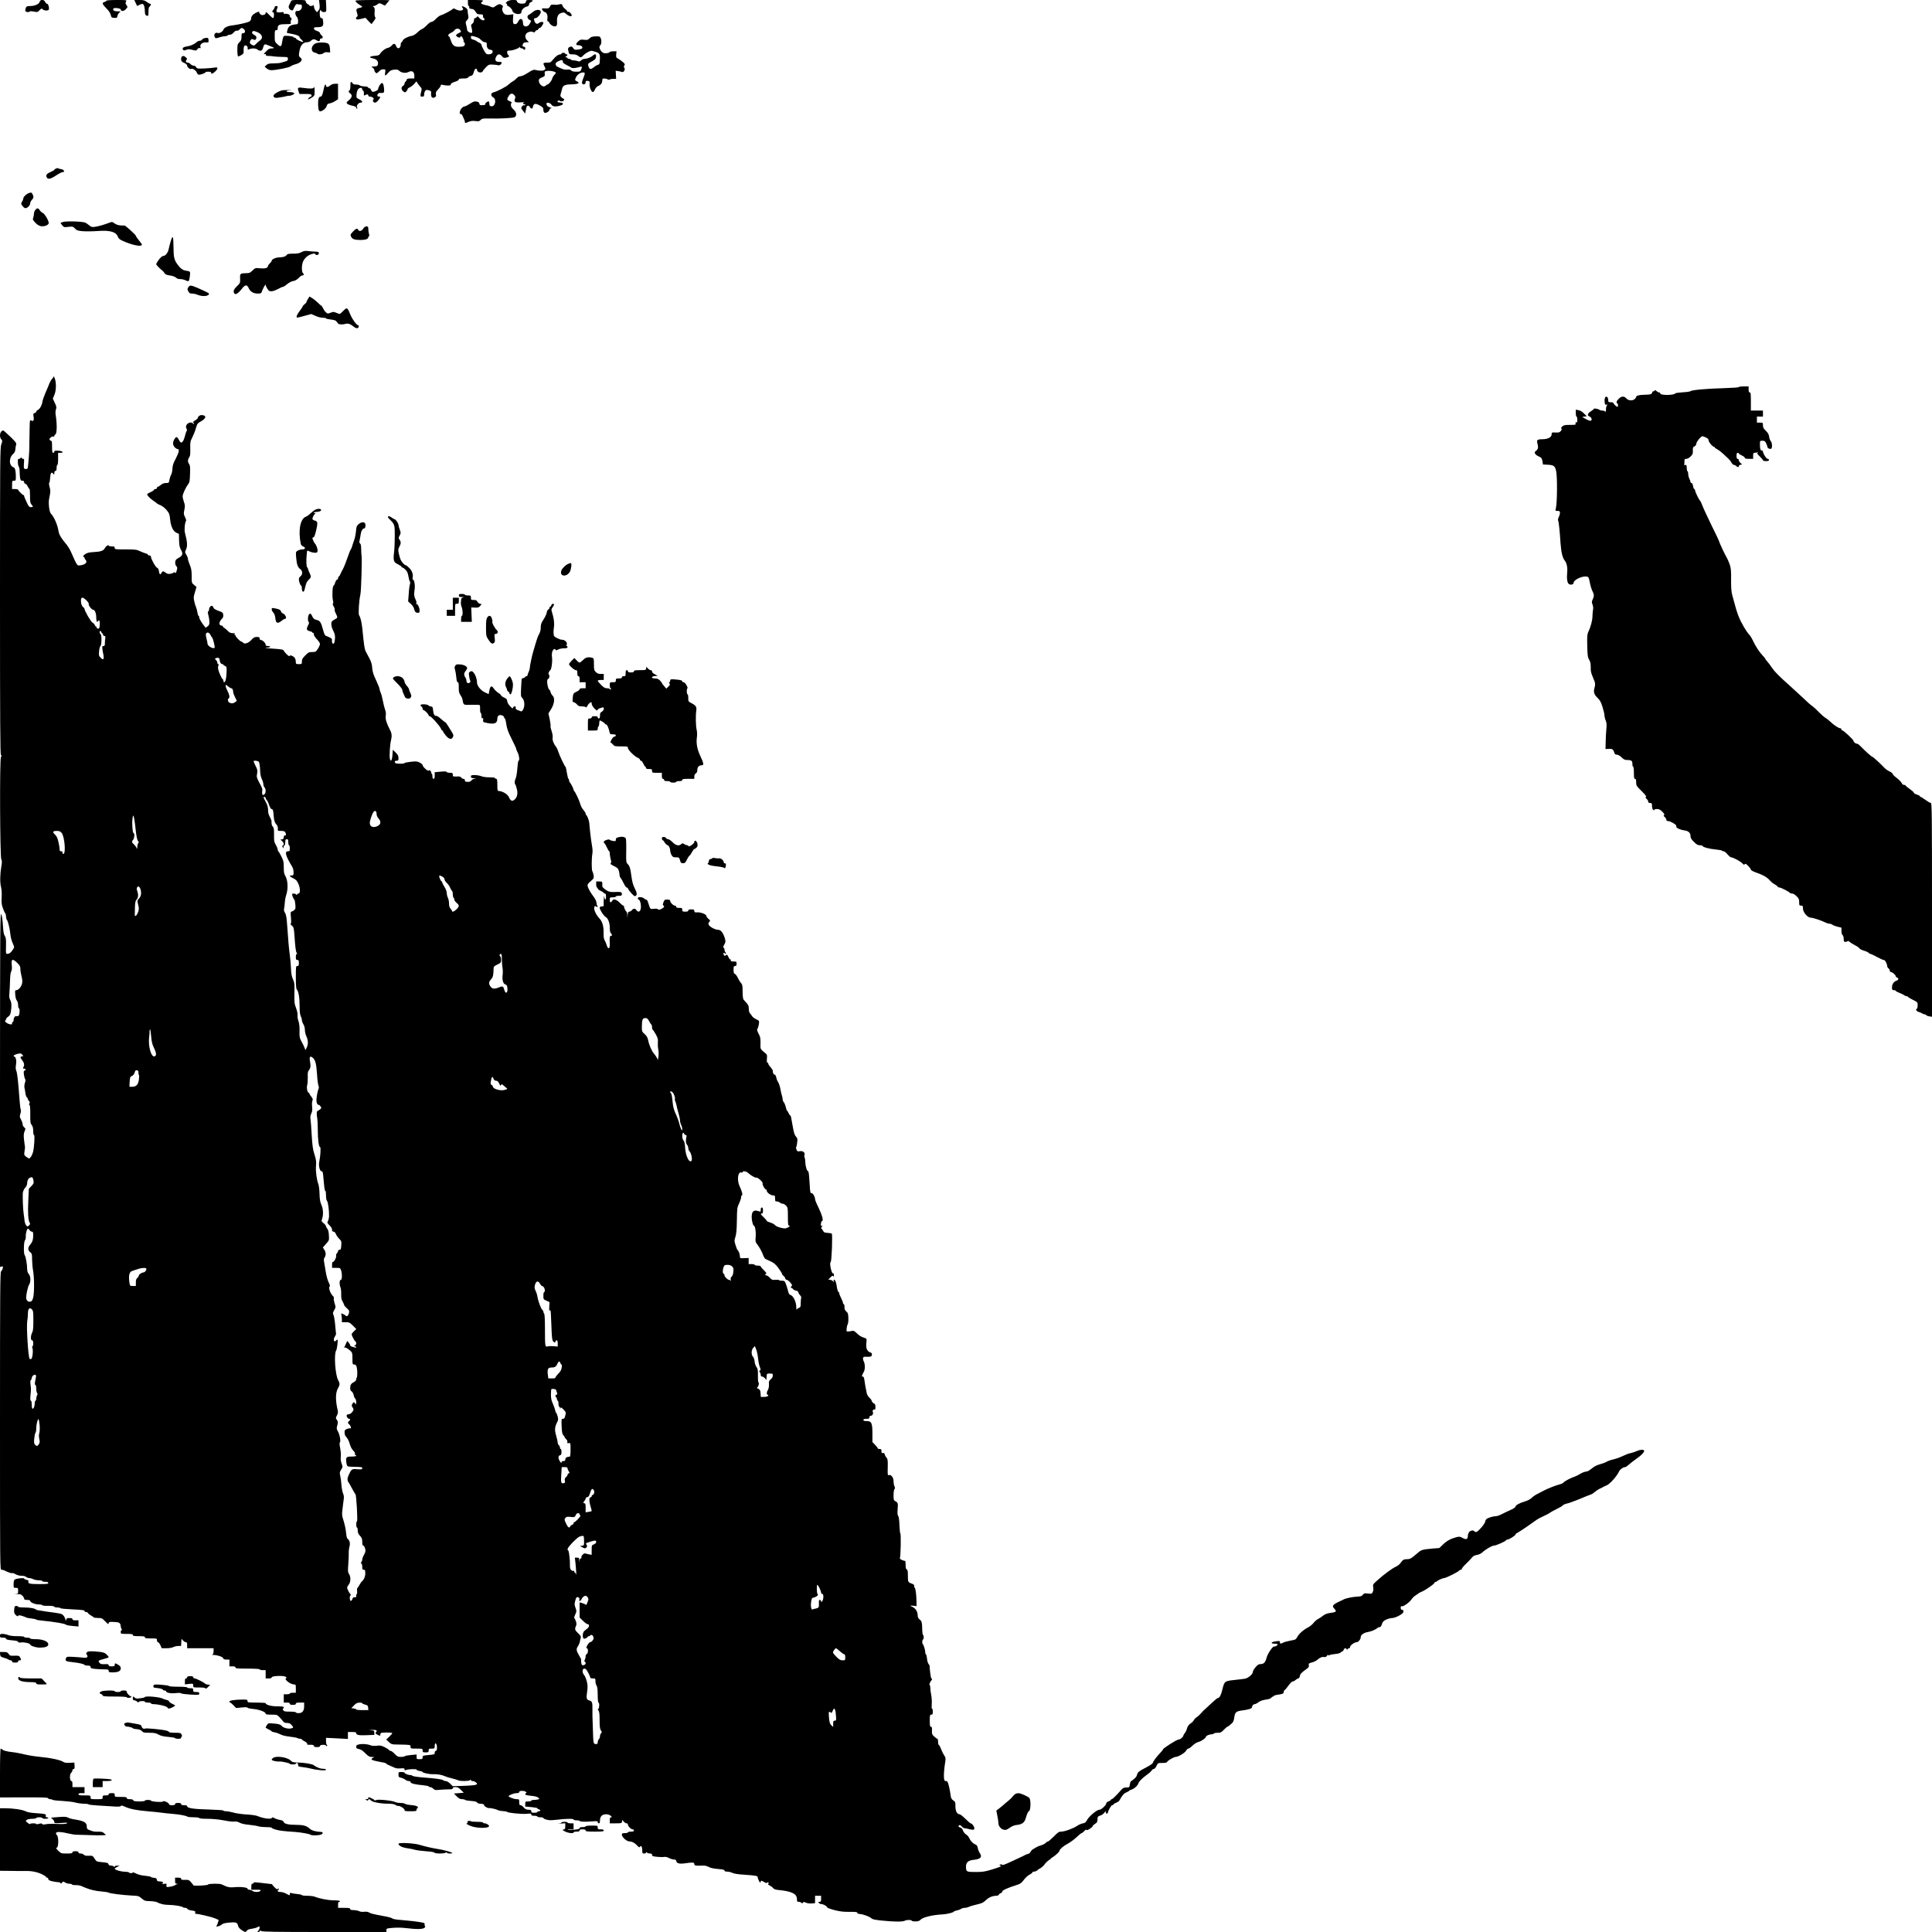 <?xml version="1.0" standalone="no"?>
<!DOCTYPE svg PUBLIC "-//W3C//DTD SVG 20010904//EN"
 "http://www.w3.org/TR/2001/REC-SVG-20010904/DTD/svg10.dtd">
<svg version="1.0" xmlns="http://www.w3.org/2000/svg"
 width="2560pt" height="2560pt" viewBox="0 0 2560 2560"
 preserveAspectRatio="xMidYMid meet">
<g transform="translate(0,2560) scale(0.1,-0.1)"
fill="#000000" stroke="none">
<path d="M526 25577 c-7 -31 -65 -57 -125 -57 -41 0 -49 -3 -59 -25 -6 -14 -9
-32 -6 -40 6 -16 49 -21 58 -7 3 5 27 4 54 -1 45 -10 50 -9 75 17 25 25 29 26
43 12 18 -18 70 -21 79 -5 12 18 -5 79 -21 79 -8 0 -20 11 -26 25 -15 34 -63
35 -72 2z"/>
<path d="M1410 25590 c0 -5 -11 -12 -25 -16 -37 -9 -31 -29 24 -84 32 -32 52
-62 58 -86 8 -35 12 -38 46 -41 35 -2 38 1 44 28 3 16 15 36 27 44 19 14 18
15 -27 15 -46 0 -67 15 -54 37 9 14 97 3 97 -12 0 -28 39 -27 65 1 30 32 29
29 9 59 -12 18 -13 28 -4 44 11 21 9 21 -125 21 -81 0 -135 -4 -135 -10z"/>
<path d="M1797 25563 c10 -21 18 -40 20 -41 1 -2 15 4 31 14 16 9 36 14 44 11
17 -6 28 -50 28 -107 0 -35 12 -50 40 -50 5 0 8 25 8 57 -1 41 4 60 16 68 19
14 21 35 4 35 -6 0 -26 11 -44 25 -27 21 -44 25 -98 25 l-66 0 17 -37z"/>
<path d="M3851 25573 c-8 -16 -17 -36 -22 -46 -11 -21 3 -52 27 -61 23 -9 22
-10 45 40 15 31 26 43 36 40 8 -4 26 -6 39 -6 20 0 24 -5 24 -29 0 -33 -31
-62 -61 -56 -33 7 -35 -50 -2 -83 7 -7 13 -31 13 -53 0 -30 -4 -39 -17 -40
-79 -7 -108 -24 -122 -68 -6 -21 -11 -41 -11 -44 0 -3 30 -10 66 -16 67 -12
104 -28 104 -46 0 -5 12 -20 27 -32 14 -13 23 -26 20 -29 -8 -8 -97 35 -97 47
0 5 -6 9 -14 9 -8 0 -16 4 -18 9 -4 12 -110 23 -126 13 -7 -5 -17 -35 -21 -66
-11 -77 -20 -84 -64 -43 -36 33 -37 35 -37 110 0 70 2 77 20 77 16 0 20 7 20
30 0 39 23 50 108 50 64 0 70 2 65 19 -3 10 0 28 6 39 8 16 7 21 -4 26 -8 3
-15 14 -15 25 0 13 -9 21 -30 26 -16 4 -34 4 -40 0 -5 -3 -10 1 -10 11 0 14
-7 16 -39 11 -53 -7 -68 4 -53 38 17 36 15 45 -8 45 -11 0 -20 -6 -20 -14 0
-7 -9 -25 -21 -40 -17 -21 -18 -26 -5 -26 12 0 16 -10 16 -40 0 -22 -5 -40
-11 -40 -6 0 -28 18 -49 40 -41 43 -50 48 -50 26 0 -14 -21 -26 -45 -26 -18 0
-47 29 -40 40 10 15 -40 -3 -72 -26 -22 -17 -33 -34 -35 -56 -2 -24 -10 -36
-30 -46 -30 -14 -148 -40 -216 -48 -62 -6 -111 -29 -121 -56 -10 -28 -53 -53
-75 -45 -37 14 -60 -25 -37 -61 7 -11 16 -11 55 2 26 9 60 16 76 16 16 0 32 5
35 10 3 6 17 10 31 10 16 0 35 11 50 29 15 18 31 27 42 24 10 -2 26 5 36 16
24 26 38 26 61 1 21 -23 13 -50 -15 -50 -17 0 -20 -6 -20 -46 0 -38 -5 -52
-27 -73 -26 -25 -28 -33 -28 -105 0 -44 4 -81 10 -83 6 -1 25 6 43 17 29 18
32 24 30 65 -2 53 13 75 40 58 9 -6 16 -21 14 -33 -2 -18 1 -21 15 -14 42 18
92 16 119 -5 32 -25 60 -14 70 27 12 48 21 53 67 32 23 -10 51 -21 61 -25 26
-8 13 -18 -22 -17 -22 0 -39 -10 -68 -41 -32 -33 -35 -40 -17 -35 16 4 20 2
16 -8 -4 -10 5 -14 33 -15 22 0 53 -3 69 -6 17 -3 66 -6 110 -7 78 -1 80 -2
80 -26 0 -19 -7 -27 -30 -33 -16 -5 -44 -13 -61 -18 -17 -5 -62 -9 -100 -9
-58 0 -74 -4 -94 -22 l-23 -22 27 -23 c17 -14 40 -23 61 -23 64 0 230 33 256
51 14 10 38 21 55 25 79 19 115 62 75 90 -24 17 -25 33 -10 103 13 63 49 101
95 101 21 0 42 8 54 20 24 24 48 25 78 4 24 -16 42 -12 42 12 0 8 6 14 14 14
26 0 30 23 8 41 -12 9 -22 24 -22 32 0 7 -18 20 -40 27 -27 9 -40 19 -40 32 0
15 8 18 48 18 66 0 80 14 74 73 -3 37 -8 47 -22 47 -13 0 -19 10 -22 38 -3 20
-2 46 2 57 7 18 9 19 15 3 8 -21 61 -25 67 -5 2 6 2 42 0 80 l-4 67 -45 0 -46
0 7 -57 c5 -49 2 -62 -14 -82 l-20 -23 -20 23 c-10 13 -20 38 -20 54 -1 17 -4
24 -7 18 -5 -14 -53 -18 -53 -5 0 4 -10 12 -22 17 -13 6 -24 20 -26 33 -3 21
-8 22 -96 22 -91 0 -93 0 -105 -27z m-451 -395 c73 -25 94 -81 44 -115 -15
-10 -38 -30 -52 -45 -24 -25 -27 -26 -54 -12 -30 16 -35 33 -16 63 10 16 16
17 35 8 19 -9 26 -8 34 4 14 22 6 43 -24 57 -26 13 -34 31 -20 45 9 9 15 9 53
-5z"/>
<path d="M4710 25591 c0 -13 25 -37 60 -58 39 -22 38 -29 -5 -37 -45 -9 -50
-20 -34 -68 11 -36 11 -42 -3 -52 -11 -8 -14 -17 -8 -26 7 -11 17 -11 65 0
l58 14 39 -43 c22 -23 41 -41 42 -39 2 2 15 20 30 41 23 29 26 40 17 51 -8 9
-10 35 -7 67 3 42 1 56 -12 66 -16 11 -16 12 1 13 10 0 30 9 46 21 27 20 29
20 64 3 l37 -18 30 34 c16 18 30 35 30 37 0 2 -101 3 -225 3 -132 0 -225 -4
-225 -9z"/>
<path d="M6200 25560 c0 -22 5 -40 10 -40 6 0 10 -8 8 -17 -2 -14 5 -19 30
-21 26 -3 38 -11 54 -38 17 -29 25 -34 59 -34 35 0 39 -3 39 -25 0 -14 5 -25
10 -25 6 0 10 -7 10 -15 0 -25 -38 -17 -67 15 -22 26 -28 28 -35 15 -5 -8 -16
-15 -23 -15 -10 0 -15 -10 -15 -29 0 -19 -8 -35 -21 -45 -18 -12 -20 -20 -13
-43 10 -35 13 -66 8 -75 -9 -14 -64 14 -64 33 0 10 -5 39 -12 64 -11 41 -10
46 11 69 19 20 21 30 15 62 -4 22 -8 50 -8 63 -1 17 -11 31 -34 44 -35 21 -53
17 -33 -7 30 -36 -38 -50 -90 -19 -21 12 -32 14 -37 7 -9 -15 -130 -80 -163
-87 -14 -4 -42 -25 -63 -47 -21 -23 -46 -40 -58 -40 -13 0 -39 -18 -62 -44
-23 -24 -51 -46 -63 -50 -12 -4 -40 -24 -62 -46 -26 -25 -53 -41 -78 -46 -54
-10 -110 -40 -118 -64 -3 -11 -11 -20 -16 -20 -5 0 -9 -13 -9 -28 0 -55 -45
-71 -61 -22 -13 36 -35 38 -60 5 -11 -13 -34 -27 -52 -30 -32 -6 -83 -46 -103
-81 -7 -13 -24 -20 -50 -22 -87 -6 -107 -23 -42 -36 55 -11 79 -45 62 -90 -4
-11 -19 -16 -48 -17 -40 0 -41 0 -18 -16 12 -8 22 -23 22 -32 0 -17 18 -41 32
-41 4 0 18 11 31 24 25 25 37 29 70 27 14 -1 16 -7 11 -41 -4 -22 -3 -40 2
-40 5 0 23 16 39 36 25 29 39 37 77 41 37 4 50 1 68 -15 30 -28 86 -35 123
-16 45 24 77 4 77 -48 l0 -38 -50 0 c-36 0 -50 -4 -50 -14 0 -7 -7 -19 -15
-26 -8 -7 -15 -20 -15 -29 0 -9 -9 -22 -20 -29 -27 -16 -25 -49 3 -72 20 -17
24 -17 40 -3 9 9 17 22 17 30 0 7 12 18 26 24 15 5 42 26 60 45 l32 36 18 -29
c10 -15 26 -36 37 -47 13 -13 17 -26 12 -43 -19 -79 -19 -83 9 -83 22 0 26 4
26 28 0 16 6 37 14 47 11 16 19 17 47 9 31 -9 34 -13 31 -46 -3 -45 17 -65 48
-48 18 9 21 18 16 41 -4 24 1 35 29 64 19 19 35 42 35 51 0 13 6 15 28 9 46
-12 107 -11 105 2 -3 15 14 27 65 43 23 7 42 19 42 27 0 9 16 13 59 13 41 0
60 4 64 14 3 8 19 17 34 20 24 6 31 14 41 51 13 48 38 61 44 23 4 -30 64 -39
75 -12 3 10 23 34 43 54 34 34 41 37 88 34 28 -1 59 -5 70 -8 12 -4 26 0 36 9
24 25 19 35 -18 35 -49 0 -64 22 -43 65 20 43 50 46 79 9 17 -21 26 -24 52
-18 41 8 50 18 31 34 -8 7 -15 23 -15 36 0 21 5 24 35 24 38 0 116 27 127 44
5 7 8 7 8 -1 0 -7 9 -13 19 -13 11 0 23 -4 26 -10 10 -17 25 -11 25 10 0 11
-6 20 -14 20 -22 0 -28 17 -16 40 8 14 21 20 45 20 l34 0 -24 25 c-27 26 -32
62 -12 88 17 24 67 36 90 23 14 -9 20 -7 28 7 6 9 16 17 23 17 8 0 16 7 20 15
3 8 11 15 19 15 13 0 47 49 47 69 0 16 -41 13 -60 -4 -23 -20 -46 -10 -58 25
-11 30 -7 40 15 40 17 0 46 27 62 58 29 55 -45 71 -100 22 -19 -16 -42 -32
-51 -36 -28 -9 -23 -52 7 -66 14 -6 24 -14 22 -17 -1 -3 -9 -18 -17 -34 -26
-53 -90 -49 -90 6 0 63 -39 76 -64 22 -13 -26 -23 -35 -41 -35 -27 0 -31 15
-26 93 l3 38 -45 -6 c-54 -8 -80 4 -96 44 -9 22 -10 35 -2 50 10 17 7 23 -13
36 -25 17 -42 12 -97 -27 -13 -9 -24 -8 -52 5 -19 9 -43 17 -54 17 -10 1 -31
6 -47 13 -27 12 -28 14 -12 29 9 9 16 19 16 22 0 3 -45 6 -100 6 l-100 0 0
-40z m-100 -361 c7 -11 10 -21 8 -22 -74 -37 -80 -47 -42 -68 21 -11 28 -11
31 -1 3 6 9 12 14 12 12 0 37 -52 32 -67 -3 -7 0 -13 6 -13 6 0 11 -11 11 -24
0 -27 -21 -36 -85 -36 -56 0 -81 21 -101 85 -10 30 -21 55 -26 55 -22 0 -4 32
26 44 19 8 41 24 48 35 17 28 64 28 78 0z m230 -97 c14 -5 36 -22 49 -36 14
-14 35 -26 48 -26 20 0 23 -5 23 -36 0 -39 20 -63 53 -64 10 0 20 -7 23 -15 9
-24 -15 -45 -51 -45 -30 0 -36 6 -64 55 -17 30 -31 62 -31 70 0 9 -12 21 -27
28 -16 6 -34 17 -40 24 -7 6 -26 14 -43 18 -23 5 -30 12 -30 30 0 21 3 22 33
15 17 -4 43 -12 57 -18z"/>
<path d="M6719 25579 c-17 -14 -20 -22 -11 -25 6 -3 12 -12 12 -20 0 -8 4 -14
9 -14 17 0 61 -46 61 -63 0 -24 56 -50 91 -42 21 5 29 12 29 29 0 27 35 61 73
70 18 4 27 13 27 26 0 12 10 25 25 32 38 17 30 28 -19 28 -39 0 -45 -3 -48
-22 -2 -19 -10 -24 -40 -26 -42 -4 -78 12 -78 33 0 25 -102 20 -131 -6z"/>
<path d="M7400 25540 c-14 -4 -42 -5 -62 -2 -33 3 -39 0 -49 -22 -13 -27 -22
-30 -76 -27 -18 2 -33 -1 -33 -6 1 -14 27 -43 38 -43 23 0 42 -43 36 -82 -5
-29 -3 -39 10 -44 9 -3 16 -11 16 -16 0 -16 44 -47 67 -48 29 0 38 16 34 62
-4 65 14 103 56 116 32 10 40 9 58 -7 34 -31 66 -44 78 -32 14 14 -31 64 -51
56 -7 -2 -11 -1 -7 4 3 5 -8 19 -25 31 -16 12 -33 32 -36 44 -6 24 -14 26 -54
16z"/>
<path d="M7812 25092 c-21 -21 -30 -24 -72 -19 -44 5 -52 3 -80 -23 -35 -33
-32 -50 9 -50 34 0 60 -25 43 -42 -5 -5 -30 -13 -55 -15 -40 -5 -47 -3 -62 20
-11 17 -22 24 -33 20 -36 -13 -40 -22 -30 -63 10 -39 11 -40 57 -40 30 0 55
-7 71 -20 33 -26 42 -25 68 5 12 13 40 34 63 45 41 21 43 21 95 5 61 -19 67
-30 62 -115 -2 -46 -6 -55 -23 -58 -11 -2 -37 -17 -58 -34 -43 -34 -59 -28
-72 23 -6 24 -2 30 47 55 45 25 53 34 56 62 4 37 -13 42 -44 14 -23 -21 -77
-42 -110 -42 -13 0 -33 -9 -44 -20 -16 -16 -25 -18 -45 -10 -15 6 -39 10 -55
10 -16 0 -32 5 -35 10 -3 6 -15 10 -26 10 -10 0 -19 5 -19 10 0 6 -8 10 -17
10 -17 1 -17 1 0 14 21 16 22 26 2 26 -8 0 -15 5 -15 10 0 6 -11 10 -25 10
-14 0 -25 -4 -25 -10 0 -5 -6 -10 -13 -10 -27 0 -64 -25 -97 -67 -32 -40 -38
-43 -82 -43 -53 0 -56 -6 -32 -52 15 -30 15 -32 -2 -45 -18 -14 -65 -13 -124
1 -19 5 -41 -4 -95 -39 -40 -26 -81 -45 -97 -45 -18 0 -36 -10 -51 -26 -12
-14 -35 -33 -51 -41 -15 -8 -40 -27 -55 -41 -27 -29 -157 -96 -203 -106 -37
-8 -38 -47 -3 -66 48 -26 27 -126 -26 -118 -18 2 -24 9 -24 30 -1 15 -4 30 -7
33 -9 9 -48 -18 -48 -32 0 -14 -1 -14 -45 -17 -24 -1 -31 4 -33 20 -2 16 -12
24 -37 28 -28 6 -43 0 -89 -29 -30 -19 -61 -35 -69 -35 -24 0 -57 -36 -63 -69
-5 -25 -3 -31 10 -31 9 0 21 -12 26 -27 6 -16 15 -36 20 -45 6 -10 10 -25 10
-33 0 -19 1 -19 50 1 29 12 55 15 90 10 42 -6 52 -3 68 14 17 18 30 21 93 20
170 -4 346 5 362 19 28 23 21 64 -18 100 -25 22 -35 40 -35 61 0 17 5 30 13
31 6 0 -5 7 -25 16 -43 17 -45 26 -18 71 23 37 49 41 75 11 16 -17 17 -25 8
-49 -16 -42 1 -52 78 -46 35 2 56 2 47 -1 -22 -6 -24 -23 -3 -23 8 0 15 -4 15
-10 0 -5 -6 -7 -14 -4 -18 7 -48 -34 -35 -50 5 -6 18 -22 28 -36 l19 -25 6 28
c3 15 8 38 11 52 6 30 30 33 47 5 18 -28 35 -25 41 9 9 41 32 45 88 14 42 -24
49 -32 49 -59 0 -20 6 -34 16 -38 20 -8 64 19 64 38 0 8 8 16 18 19 15 3 15 5
-3 11 -39 14 -50 23 -53 44 -3 18 1 22 24 20 15 -2 33 -12 41 -25 17 -26 54
-30 116 -12 50 14 49 37 -3 41 -32 2 -38 6 -30 18 7 11 14 12 27 4 22 -13 50
-7 57 12 3 8 2 14 -3 14 -4 0 -18 8 -29 18 -18 16 -20 24 -12 48 5 16 12 41
15 55 11 56 33 69 123 71 92 2 124 18 78 39 -30 14 -31 20 -12 58 19 35 57 61
92 61 30 0 30 -8 -3 -92 -13 -36 -15 -50 -6 -59 17 -17 43 -3 43 21 0 17 5 21
28 18 25 -3 27 -6 24 -43 -2 -43 24 -105 45 -105 7 0 19 16 27 35 8 19 26 39
39 44 37 14 57 40 57 72 0 24 4 29 26 29 14 0 35 -5 46 -11 11 -6 23 -7 27 -3
3 5 24 9 46 9 l39 0 -3 54 -3 53 34 -4 c18 -3 41 -8 50 -12 22 -10 48 38 30
56 -8 8 -7 16 1 30 10 16 7 23 -20 46 -17 15 -45 35 -62 44 -27 15 -29 20 -26
57 l4 41 -45 0 c-24 0 -44 -4 -44 -9 0 -5 -16 -12 -36 -15 -44 -9 -76 10 -94
53 -11 27 -10 34 3 49 18 20 20 68 5 100 -11 20 -18 23 -67 20 -44 -2 -61 -7
-79 -26z m-354 -311 c-2 -11 14 -24 49 -42 28 -14 57 -30 65 -36 12 -11 56 -6
116 12 25 8 27 0 12 -39 -9 -24 -15 -26 -64 -26 -37 0 -58 5 -67 16 -9 11 -25
15 -53 12 -37 -4 -63 4 -136 41 -8 5 -16 17 -18 29 -2 16 6 26 35 40 41 22 65
19 61 -7z m-95 -141 c5 -4 -2 -18 -16 -31 -13 -13 -27 -36 -30 -50 -7 -29 -47
-79 -64 -79 -6 0 -13 -4 -15 -9 -1 -4 -13 -11 -25 -15 -29 -9 -73 35 -73 73 0
24 6 31 41 45 37 15 40 19 37 49 -3 30 -1 32 32 37 35 6 98 -5 113 -20z"/>
<path d="M2705 25093 c-11 -3 -24 -11 -28 -19 -4 -8 -18 -14 -31 -14 -12 0
-33 -10 -46 -22 -29 -27 -80 -48 -133 -55 -40 -5 -58 -26 -39 -45 8 -8 19 -7
41 2 24 10 40 10 81 -1 48 -12 51 -12 65 9 10 13 22 19 31 15 13 -5 15 -1 10
15 -11 33 27 64 72 60 25 -2 37 1 36 10 -1 6 -2 21 -2 32 -2 20 -15 23 -57 13z"/>
<path d="M4177 25023 c-58 -31 -62 -108 -7 -120 17 -3 33 -10 36 -14 9 -15 64
-10 81 7 10 10 29 14 52 12 l36 -3 -3 50 c-2 32 -10 55 -21 65 -24 21 -137 23
-174 3z"/>
<path d="M2413 24853 c-7 -2 -13 -19 -13 -36 0 -27 6 -35 40 -50 26 -12 40
-25 40 -37 0 -21 38 -52 52 -44 18 11 64 -17 75 -46 7 -19 18 -30 30 -30 28 0
94 26 86 33 -3 4 12 7 35 7 26 0 41 -4 40 -11 -6 -23 18 -18 50 10 44 40 43
66 0 56 -18 -4 -79 -9 -135 -12 -95 -4 -102 -3 -113 16 -6 12 -21 21 -34 21
-13 0 -31 9 -41 20 -10 11 -26 20 -36 20 -25 0 -33 18 -18 37 11 13 10 18 -10
34 -24 20 -28 21 -48 12z"/>
<path d="M4643 24462 c0 -33 -5 -58 -12 -60 -17 -6 -13 -26 9 -40 32 -20 25
-56 -17 -90 -32 -25 -35 -32 -24 -45 7 -9 37 -21 67 -27 35 -7 54 -16 54 -26
0 -8 5 -14 10 -14 7 0 7 6 1 18 -12 22 19 62 48 62 34 0 24 24 -18 44 -38 18
-40 21 -37 60 1 22 8 51 14 62 19 36 62 42 62 9 0 -7 6 -15 12 -17 7 -3 11
-18 10 -37 -2 -29 -1 -31 17 -21 27 14 41 13 41 -5 0 -9 9 -15 23 -15 31 -1
59 -24 45 -38 -15 -15 -2 -42 21 -42 11 0 31 15 45 33 31 41 32 47 6 47 -11 0
-20 6 -20 13 0 22 16 37 36 36 44 -4 54 1 54 29 0 60 -12 102 -29 102 -17 0
-51 -57 -51 -83 0 -7 -17 -19 -37 -26 -33 -12 -38 -12 -50 5 -7 10 -13 21 -13
26 0 4 -6 8 -14 8 -8 0 -16 5 -18 12 -3 7 -24 13 -51 13 -26 1 -53 7 -59 13
-7 7 -29 12 -50 12 -24 0 -41 5 -44 14 -3 8 -11 17 -18 19 -10 4 -13 -9 -13
-51z"/>
<path d="M4373 24466 c-29 -24 -53 -24 -53 0 0 8 -4 14 -9 14 -5 0 -15 -26
-21 -57 -14 -73 -26 -103 -42 -103 -25 0 -35 -35 -33 -109 3 -76 13 -95 44
-83 36 15 62 41 70 68 6 23 15 30 42 35 19 3 51 17 71 30 l37 24 0 103 0 102
-39 0 c-26 0 -48 -8 -67 -24z"/>
<path d="M4158 24438 c-5 -13 -57 -15 -135 -3 -76 11 -84 5 -68 -42 l13 -38
78 0 c67 0 79 -3 82 -17 2 -10 -2 -18 -8 -18 -14 0 -44 -29 -37 -36 3 -3 23 7
46 21 39 26 40 28 40 86 -1 58 -3 71 -11 47z"/>
<path d="M3730 24401 c-38 -12 -85 -38 -99 -55 -20 -24 3 -47 43 -42 65 9 112
18 126 23 8 4 21 5 29 4 17 -3 71 19 71 29 0 12 -27 20 -65 20 -53 0 -51 18 2
23 40 3 37 4 -17 4 -36 1 -76 -2 -90 -6z"/>
<path d="M743 23367 c-13 -5 -23 -13 -23 -17 0 -4 -22 -17 -49 -29 -53 -22
-67 -42 -51 -72 17 -31 53 -22 143 39 27 17 58 32 68 32 10 0 19 4 19 8 0 15
-24 32 -45 32 -12 0 -25 4 -30 9 -6 5 -19 4 -32 -2z"/>
<path d="M383 23042 c-31 -10 -73 -49 -73 -68 0 -9 -8 -29 -17 -45 -16 -27
-16 -30 3 -56 12 -16 29 -30 38 -31 24 -5 66 36 66 63 0 12 8 30 18 41 28 29
31 46 15 77 -14 28 -15 29 -50 19z"/>
<path d="M468 22818 c-10 -12 -18 -34 -18 -49 0 -15 -4 -39 -10 -54 -9 -23 -5
-31 28 -66 26 -27 51 -42 75 -46 43 -7 94 12 102 37 8 25 -52 129 -80 140 -12
4 -29 20 -38 34 -21 32 -36 33 -59 4z"/>
<path d="M828 22657 l-27 -13 23 -28 c22 -28 25 -29 82 -22 57 6 61 5 87 -22
25 -26 37 -30 110 -36 45 -3 132 -2 192 3 162 12 244 -11 267 -76 9 -24 24
-37 67 -56 130 -58 251 -81 251 -48 0 5 -18 31 -40 57 -22 27 -40 54 -40 60 0
11 -135 134 -148 135 -4 0 -28 1 -54 2 -31 2 -58 11 -79 26 -32 24 -33 24 -78
7 -66 -25 -140 -46 -186 -52 -34 -5 -46 -2 -70 18 -17 14 -40 31 -53 37 -34
18 -270 24 -304 8z"/>
<path d="M4813 22570 c-19 -32 -57 -41 -67 -15 -9 25 -32 17 -70 -25 -35 -39
-36 -41 -22 -69 17 -31 47 -41 127 -41 58 0 99 14 99 35 0 8 4 15 9 15 6 0 6
12 0 32 -5 18 -9 48 -9 65 0 28 -4 33 -24 33 -17 0 -31 -10 -43 -30z"/>
<path d="M2262 22404 c-11 -38 -23 -85 -27 -105 -6 -40 -42 -89 -65 -89 -8 0
-23 -7 -32 -14 -21 -16 -68 -83 -68 -97 0 -9 46 -57 82 -85 7 -5 20 -21 28
-33 12 -18 29 -26 72 -31 35 -5 65 -16 79 -28 14 -14 34 -21 58 -20 21 0 52
-7 70 -17 18 -9 37 -13 42 -8 4 4 11 34 15 65 7 63 8 62 -57 72 -39 7 -71 31
-110 86 -40 55 -49 94 -50 219 -1 155 -9 175 -37 85z"/>
<path d="M3994 22259 c-30 -16 -56 -21 -111 -20 -50 0 -75 -4 -80 -13 -14 -23
-50 -36 -98 -36 -48 0 -105 -25 -105 -45 0 -7 -11 -22 -25 -35 -14 -13 -25
-29 -25 -36 0 -25 -40 -36 -105 -29 -61 6 -62 6 -99 -29 -32 -32 -42 -36 -89
-36 -62 0 -77 -8 -76 -41 0 -13 0 -39 1 -58 1 -28 -7 -41 -39 -70 -44 -41 -57
-72 -39 -97 11 -14 16 -15 38 -3 14 8 41 34 60 59 45 60 71 63 93 13 21 -48
63 -73 121 -73 34 0 46 4 50 18 12 38 54 115 54 99 0 -19 27 -67 45 -79 21
-15 65 -7 118 22 30 17 61 30 69 30 7 0 31 16 53 35 24 20 56 37 80 41 27 4
50 18 72 40 17 19 38 34 47 34 22 0 28 16 11 30 -17 14 -20 87 -5 139 12 43
54 88 99 107 40 17 71 18 71 3 0 -6 10 -9 23 -7 14 2 22 10 22 23 0 17 -7 20
-50 21 -27 1 -71 4 -96 8 -35 4 -55 1 -85 -15z"/>
<path d="M2496 21795 c-15 -23 -15 -28 -1 -55 13 -25 22 -30 51 -30 19 0 51
-7 72 -16 68 -28 152 -20 152 16 0 9 -193 96 -227 103 -26 5 -34 2 -47 -18z"/>
<path d="M4080 21638 c-11 -18 -20 -37 -20 -42 0 -4 -11 -17 -25 -28 -14 -11
-25 -24 -25 -29 0 -5 -18 -32 -40 -61 -22 -29 -40 -61 -40 -72 0 -20 -4 -21
120 13 l75 20 54 -24 c31 -15 72 -25 97 -25 24 0 44 -4 44 -9 0 -4 28 -11 63
-15 42 -4 66 -12 74 -24 7 -9 17 -23 23 -29 12 -14 60 -16 100 -4 31 9 63 -2
102 -34 36 -30 64 -32 71 -5 3 11 0 20 -6 20 -21 0 -77 76 -104 140 -40 99
-45 101 -93 52 -22 -23 -44 -42 -49 -42 -5 0 -25 7 -46 16 -33 14 -41 14 -75
0 -36 -14 -39 -14 -63 7 -13 12 -30 37 -38 55 -8 17 -17 32 -21 32 -4 0 -24
17 -45 38 -21 21 -55 48 -75 61 l-37 22 -21 -33z"/>
<path d="M710 20612 c0 -8 -8 -21 -18 -30 -10 -10 -27 -37 -37 -62 -9 -25 -33
-81 -52 -124 -19 -43 -37 -95 -40 -115 -7 -49 -32 -97 -60 -112 -13 -7 -23
-18 -23 -25 0 -6 -9 -14 -21 -17 -18 -5 -20 -10 -14 -50 8 -49 -3 -64 -32 -48
-17 8 -18 2 -20 -82 0 -51 -2 -126 -3 -167 -1 -41 -2 -84 -1 -95 2 -51 -17
-286 -23 -292 -10 -11 -40 -10 -47 1 -4 5 -4 35 -2 67 5 49 3 59 -10 59 -8 0
-18 6 -21 13 -5 10 -7 10 -12 0 -3 -7 -13 -13 -22 -13 -14 0 -17 -9 -15 -46 0
-25 6 -51 12 -57 6 -6 11 -34 11 -62 0 -27 3 -67 6 -87 6 -32 11 -38 30 -38
17 0 24 -6 24 -20 0 -11 7 -20 15 -20 9 0 23 -16 32 -35 9 -19 20 -35 24 -35
4 0 7 -41 7 -90 -1 -66 3 -95 14 -108 30 -35 30 -42 0 -42 -25 0 -32 7 -60 68
-18 37 -32 73 -32 80 0 6 -4 12 -9 12 -12 0 -71 59 -71 71 0 5 -18 9 -40 9
l-40 0 0 55 c0 52 1 55 25 55 24 0 25 3 25 54 0 74 -10 117 -29 123 -64 22
-67 126 -5 180 18 15 26 33 28 65 2 23 7 51 11 60 7 18 -27 56 -136 155 -38
35 -40 35 -59 18 -25 -23 -27 -81 -3 -107 16 -18 16 -22 0 -66 -16 -44 -17
-196 -17 -2079 0 -1569 3 -2032 12 -2035 9 -3 9 -11 0 -34 -18 -42 -12 -1320
5 -1351 10 -17 10 -36 2 -85 -19 -108 -21 -218 -6 -278 9 -36 12 -85 9 -141
-4 -72 -1 -96 18 -148 13 -34 27 -64 31 -67 5 -3 9 -20 9 -38 0 -17 5 -37 10
-42 14 -14 39 -113 46 -182 6 -58 15 -91 41 -151 14 -32 14 -35 -14 -75 -20
-28 -37 -42 -56 -44 -31 -4 -30 -9 -27 121 1 70 -2 93 -16 115 -14 20 -20 55
-25 137 -3 63 -13 127 -22 150 -15 37 -16 -146 -17 -2317 l0 -2356 21 5 c20 6
21 3 15 -23 -4 -16 -14 -34 -22 -40 -12 -10 -14 -275 -14 -1983 0 -1969 0
-1971 20 -1971 11 0 28 -4 38 -9 51 -26 94 -41 103 -35 5 3 26 -4 45 -15 22
-13 53 -21 80 -21 27 0 52 -6 60 -15 9 -8 27 -15 42 -15 15 -1 38 -7 52 -15
14 -8 46 -14 73 -15 26 0 47 -4 47 -10 0 -5 18 -10 40 -10 29 0 40 -4 40 -15
0 -13 -20 -15 -123 -15 -123 0 -151 7 -140 36 3 10 -5 16 -26 20 -17 4 -31 11
-31 17 0 13 -107 2 -126 -14 -9 -7 -14 -30 -14 -60 0 -48 1 -49 30 -49 28 0
30 -2 30 -39 0 -39 -1 -40 -37 -44 -21 -2 -13 -3 17 -1 47 3 58 0 77 -20 13
-13 23 -31 23 -40 0 -12 10 -16 40 -16 26 0 40 -4 40 -13 0 -20 66 -47 115
-47 25 0 45 -4 45 -10 0 -5 34 -9 77 -8 49 0 79 -4 81 -11 2 -6 21 -11 43 -11
21 0 39 -4 39 -9 0 -5 72 -12 160 -16 126 -6 160 -10 160 -21 0 -8 9 -14 20
-14 11 0 23 -6 26 -14 3 -7 21 -22 40 -32 19 -10 34 -22 34 -25 0 -4 25 -7 55
-8 52 0 59 -3 95 -41 42 -44 50 -48 50 -25 0 12 12 15 53 14 84 -2 101 -10
105 -49 2 -19 8 -41 14 -47 7 -9 7 -13 -1 -13 -6 0 -11 -11 -11 -25 0 -25 1
-25 80 -25 64 0 80 -3 80 -15 0 -12 16 -15 80 -15 64 0 80 -3 80 -15 0 -12 16
-15 80 -15 79 0 80 0 80 -25 0 -14 6 -25 13 -25 8 0 22 -18 32 -40 l18 -40 62
0 c36 0 75 6 91 15 16 8 46 15 66 15 l37 0 3 47 3 48 20 -22 c11 -13 27 -23
37 -23 14 0 18 -8 18 -40 l0 -40 175 0 175 0 0 -39 c0 -29 -5 -41 -17 -44 -10
-3 -2 -5 17 -6 55 -2 125 -26 128 -45 3 -11 14 -16 43 -16 l39 0 0 -45 0 -45
40 0 c29 0 40 -4 40 -15 0 -13 24 -15 160 -15 100 0 160 -4 160 -10 0 -5 18
-10 40 -10 l40 0 0 -55 0 -55 40 0 c28 0 40 4 40 14 0 21 168 27 188 6 10 -9
11 -15 3 -18 -33 -11 57 -82 105 -82 23 0 24 -3 24 -55 l0 -55 -40 0 c-22 0
-40 -4 -40 -10 0 -5 -18 -10 -40 -10 l-40 0 0 -55 0 -55 40 0 c29 0 40 -4 40
-15 0 -11 11 -15 40 -15 29 0 40 4 40 15 0 12 13 15 55 15 l55 0 0 -48 c0 -63
-23 -92 -74 -92 -20 0 -36 5 -36 10 0 6 -33 10 -78 10 -66 0 -79 3 -90 20 -7
12 -8 20 -2 20 5 0 10 7 10 15 0 12 -16 15 -85 15 -81 0 -155 20 -155 42 0 4
-54 8 -120 8 -113 0 -120 1 -120 20 0 18 -7 20 -59 20 -102 0 -181 -12 -181
-26 0 -8 4 -14 10 -14 5 0 25 -16 44 -36 l35 -36 75 7 c49 5 76 4 76 -3 0 -5
35 -13 77 -17 80 -7 163 -39 163 -62 0 -10 20 -13 75 -13 72 0 77 -1 108 -33
18 -18 39 -43 47 -55 10 -16 25 -22 51 -22 21 0 44 -7 51 -15 40 -44 40 -45
14 -55 -38 -14 -112 3 -134 31 -15 18 -34 24 -88 30 -38 4 -76 6 -85 3 -13 -3
-39 -43 -39 -58 0 -1 18 -11 40 -22 22 -10 40 -22 40 -26 0 -3 19 -9 41 -13
23 -4 56 -16 74 -26 20 -12 68 -24 120 -30 48 -5 95 -14 105 -19 10 -6 28 -10
39 -10 12 0 21 -4 21 -8 0 -5 16 -16 35 -25 19 -9 35 -23 35 -32 0 -8 3 -14 8
-14 4 1 24 1 45 0 26 -1 37 -6 37 -16 0 -11 11 -15 40 -15 29 0 40 4 40 15 0
19 76 21 82 3 3 -9 6 -9 12 0 4 7 2 12 -3 12 -6 0 -11 20 -11 46 l0 47 145 -7
145 -8 0 46 0 46 55 0 c43 0 55 -3 55 -15 0 -25 39 -32 143 -27 l97 4 0 29 c0
26 -3 28 -42 32 -37 3 -35 4 15 5 58 2 72 -9 46 -35 -8 -8 -3 -15 19 -27 39
-20 42 -20 42 4 0 17 7 20 43 22 54 3 109 0 115 -6 2 -3 -14 -23 -38 -46 l-42
-40 34 -32 c26 -26 42 -32 78 -33 216 -4 210 -3 210 -30 0 -25 1 -25 80 -25
79 0 80 0 80 -25 0 -22 4 -25 40 -25 36 0 40 3 40 25 0 23 4 25 40 25 39 0 40
1 40 35 0 36 13 47 24 19 12 -32 7 -84 -9 -84 -9 0 -15 -9 -15 -24 0 -23 -4
-24 -80 -31 -76 -7 -80 -8 -80 -31 0 -21 -4 -24 -40 -24 -38 0 -40 1 -40 31
l0 31 -77 -7 c-43 -4 -79 -11 -81 -16 -2 -5 -24 -9 -49 -9 -39 0 -49 5 -83 40
-21 22 -45 40 -54 40 -8 0 -19 6 -23 13 -4 7 -31 24 -58 37 -43 21 -60 24
-104 18 -35 -4 -64 -2 -85 7 -38 16 -110 21 -153 10 -26 -6 -33 -13 -33 -31 0
-19 7 -24 37 -30 26 -5 51 -22 84 -56 40 -40 54 -48 86 -49 35 0 36 -1 15 -11
-36 -18 -21 -31 49 -45 35 -7 79 -16 97 -19 17 -4 32 -10 32 -14 0 -4 19 -15
43 -24 23 -10 54 -23 68 -30 16 -8 46 -11 78 -8 44 4 51 2 51 -13 0 -13 4 -15
18 -9 28 13 142 17 142 5 0 -6 18 -14 40 -17 22 -4 40 -10 40 -14 0 -12 91
-31 141 -29 54 2 114 -8 155 -27 18 -8 60 -21 95 -29 35 -9 72 -20 81 -25 25
-14 142 -12 156 2 9 9 12 9 12 0 0 -7 10 -12 23 -12 25 -1 57 -22 57 -37 0
-16 -49 -22 -193 -27 l-128 -4 -34 34 c-20 19 -44 34 -58 34 -13 0 -28 5 -34
11 -12 12 -97 24 -282 38 -62 5 -118 14 -124 20 -6 6 -21 11 -34 11 -27 0 -73
20 -73 32 0 4 -18 8 -40 8 -39 0 -40 -1 -40 -34 0 -31 4 -35 33 -42 17 -3 43
-15 56 -25 13 -11 34 -19 47 -19 14 0 24 -6 24 -14 0 -17 59 -32 163 -41 42
-4 77 -11 77 -16 0 -5 9 -9 20 -9 11 0 30 -10 41 -21 19 -19 29 -21 82 -15 33
3 86 6 118 6 46 0 59 3 59 15 0 11 11 15 35 15 28 0 44 -8 73 -38 l37 -37 -65
-5 -65 -5 37 -38 c29 -29 45 -37 73 -37 19 0 35 -4 35 -9 0 -4 35 -11 77 -14
54 -4 79 -10 85 -21 5 -9 22 -16 38 -16 36 0 61 -10 55 -21 -6 -8 48 -41 62
-37 16 4 99 -14 118 -26 11 -7 42 -13 69 -14 27 -1 52 -6 55 -10 10 -14 195
-32 260 -26 52 6 61 5 61 -10 0 -12 10 -16 40 -16 22 0 40 -4 40 -10 0 -5 18
-10 40 -10 22 0 40 -4 40 -10 0 -5 18 -15 41 -21 31 -10 63 -10 142 -1 124 15
217 15 217 2 0 -5 18 -10 39 -10 22 0 41 -4 43 -9 3 -11 73 -13 171 -5 57 5
67 3 67 -10 0 -9 7 -16 15 -16 11 0 15 11 15 38 0 53 29 82 81 82 26 0 47 -7
61 -20 19 -17 19 -20 5 -20 -13 0 -17 -9 -17 -40 l0 -40 79 0 c75 0 80 1 83
23 l3 22 20 -22 c11 -13 27 -23 37 -23 10 0 18 -7 18 -16 0 -22 41 -64 63 -64
9 0 17 -7 17 -15 0 -11 -11 -15 -40 -15 -22 0 -40 -4 -40 -10 0 -5 -18 -10
-40 -10 -34 0 -40 -3 -40 -20 0 -33 64 -90 100 -90 35 0 75 -22 108 -59 18
-21 24 -23 31 -12 15 24 31 1 31 -45 0 -40 2 -44 25 -44 14 0 25 5 25 12 0 9
3 9 12 0 7 -7 25 -12 40 -12 21 0 28 -5 28 -19 0 -16 11 -19 69 -25 38 -4 79
-4 92 -1 15 3 40 -2 64 -15 21 -11 51 -20 66 -20 21 0 28 -6 31 -22 4 -29 44
-39 121 -27 98 14 117 12 117 -11 0 -21 17 -24 116 -20 25 1 54 -6 75 -18 23
-13 63 -22 122 -27 65 -5 87 -10 87 -21 0 -9 12 -14 35 -14 20 0 50 -7 68 -16
21 -11 75 -20 162 -25 155 -11 175 -15 175 -35 0 -8 8 -29 17 -47 13 -25 18
-28 21 -15 4 23 10 22 49 -1 21 -13 33 -16 35 -9 3 7 10 8 17 4 10 -7 11 -10
1 -16 -9 -6 -2 -13 21 -25 19 -10 40 -26 46 -36 9 -11 31 -19 65 -22 180 -17
248 -51 248 -122 0 -30 3 -35 23 -35 13 0 29 -6 35 -12 10 -10 15 -10 22 1 7
12 12 12 38 0 17 -8 49 -13 76 -11 l46 4 0 49 0 49 40 0 40 0 0 -40 c0 -34 -3
-40 -21 -40 -18 0 -19 -2 -9 -15 7 -8 21 -15 32 -15 27 0 78 -28 78 -43 0 -7
41 -22 98 -37 75 -19 120 -24 200 -23 81 1 102 -2 102 -13 0 -8 11 -14 28 -15
41 -1 132 -33 156 -56 17 -16 46 -22 146 -32 154 -16 271 -17 298 -2 26 14 92
14 92 1 0 -5 22 -10 48 -10 38 0 53 5 71 24 30 32 159 63 298 70 55 3 143 26
143 37 0 4 17 10 37 14 20 4 46 13 57 21 11 8 33 14 49 14 15 0 40 6 55 13 15
8 63 22 107 32 66 15 86 25 119 57 40 38 87 58 139 58 15 0 30 7 33 15 3 8 14
17 25 20 10 4 19 12 19 20 0 18 71 50 201 91 33 10 55 25 75 52 34 45 61 70
97 88 15 8 27 19 27 24 0 6 10 10 23 10 13 0 33 9 45 20 12 11 25 20 29 20 9
1 63 47 63 54 0 8 61 66 71 66 5 0 9 4 9 8 0 4 15 16 33 26 32 19 87 71 87 84
0 18 51 62 106 91 33 17 86 56 118 86 32 30 62 55 67 55 6 0 22 12 36 27 17
19 27 24 30 15 5 -14 82 36 83 53 0 6 14 19 30 28 28 17 32 25 34 81 1 13 12
23 33 28 17 5 41 19 51 33 22 28 34 33 26 10 -4 -9 0 -15 10 -15 9 0 16 5 16
11 0 22 44 99 56 99 7 0 17 6 21 13 4 7 21 17 37 22 16 6 34 19 40 30 33 62
60 93 91 105 19 8 35 16 35 20 0 3 17 12 38 19 38 14 78 52 88 85 7 23 62 75
121 117 24 16 47 39 53 49 6 11 18 20 28 20 10 0 25 17 36 40 19 40 19 40 78
40 42 0 60 4 64 15 7 17 89 65 113 65 32 0 123 54 137 82 8 15 21 28 30 28 8
0 32 17 54 38 23 24 56 44 83 51 41 12 97 52 97 70 0 11 47 31 75 31 13 0 27
5 30 10 3 6 26 10 50 10 39 0 49 5 82 40 21 22 42 40 46 40 8 0 24 12 62 47
17 16 25 38 30 78 9 66 25 80 100 90 88 11 135 26 135 44 0 21 19 41 39 41 8
0 29 11 47 25 22 17 54 28 95 34 38 5 67 14 74 25 7 9 17 16 24 16 6 0 11 4
11 9 0 5 23 11 50 15 67 9 80 15 80 37 0 10 6 22 14 26 7 4 30 32 50 60 21 29
46 53 55 53 9 0 27 9 39 20 12 11 28 20 35 20 8 0 17 13 20 29 7 33 21 47 93
99 24 17 30 27 27 46 -5 23 -1 27 42 38 26 7 59 23 72 36 32 29 65 42 91 35
13 -3 25 3 36 18 9 13 16 17 16 10 0 -9 4 -10 13 -4 6 6 40 13 74 16 38 3 69
11 78 21 9 9 20 16 25 16 5 0 12 9 15 20 7 22 30 27 39 8 5 -11 7 -11 12 0 3
6 12 12 20 12 8 0 14 9 14 19 0 20 59 61 87 61 22 0 53 39 53 66 0 31 41 60
96 69 42 6 105 33 129 56 5 5 17 9 27 9 11 0 21 13 29 39 9 31 20 42 55 60 25
11 61 21 81 21 39 0 137 50 147 76 8 20 -1 34 -20 34 -8 0 -14 10 -14 26 0 19
4 25 15 20 20 -7 104 53 130 94 11 17 36 41 55 52 19 12 37 25 40 28 3 3 21
12 40 20 44 17 160 97 167 116 3 8 11 14 18 14 7 0 15 3 17 8 4 10 76 42 95
42 21 0 179 78 194 96 6 8 18 14 25 14 8 0 14 6 14 13 0 7 26 38 58 68 31 30
66 67 77 81 14 19 33 29 63 34 25 4 55 17 70 31 46 43 131 93 158 93 27 0 149
54 159 70 3 6 12 10 20 10 20 0 105 53 105 65 0 6 8 15 19 20 35 19 142 90
207 138 36 27 79 55 97 63 18 8 39 18 47 23 8 5 29 15 45 22 17 7 37 19 46 27
9 7 48 28 85 46 38 18 75 40 82 49 7 9 28 18 45 22 18 3 50 13 72 22 22 8 58
22 80 30 22 9 58 24 80 33 22 10 56 23 76 30 20 6 44 18 55 28 20 18 76 56 84
57 3 1 21 9 40 20 19 11 37 19 40 20 36 5 139 115 171 183 15 32 56 62 84 62
7 0 28 14 46 31 19 18 62 51 96 75 70 47 118 98 108 114 -10 16 -56 12 -101
-9 -23 -10 -57 -22 -75 -25 -37 -8 -48 -12 -129 -49 -30 -14 -78 -30 -106 -36
-29 -6 -67 -19 -85 -30 -19 -11 -60 -26 -91 -34 -39 -10 -74 -29 -107 -56 -31
-26 -59 -41 -76 -41 -15 0 -49 -13 -74 -28 -25 -16 -64 -35 -86 -42 -48 -16
-126 -58 -140 -76 -5 -7 -28 -18 -50 -23 -43 -10 -177 -63 -210 -83 -11 -6
-45 -24 -75 -39 -30 -14 -69 -40 -85 -57 -19 -18 -52 -36 -90 -47 -70 -20
-125 -51 -125 -70 0 -8 -28 -27 -62 -42 -35 -15 -87 -40 -116 -55 -30 -16 -65
-28 -79 -28 -37 0 -105 -21 -126 -38 -9 -8 -17 -23 -17 -33 0 -26 -97 -139
-120 -139 -10 0 -22 4 -25 10 -11 18 -53 11 -69 -12 -9 -12 -16 -34 -16 -49 0
-45 -23 -54 -69 -28 -37 20 -43 21 -88 9 -74 -20 -124 -48 -174 -97 l-47 -45
-98 -8 c-124 -11 -141 -16 -185 -54 -89 -77 -103 -86 -146 -86 -43 0 -54 -7
-88 -54 -11 -16 -38 -36 -60 -46 -46 -20 -150 -96 -242 -178 -62 -55 -63 -58
-57 -96 4 -24 1 -47 -7 -63 -12 -23 -17 -24 -63 -18 -44 5 -52 4 -67 -16 -14
-18 -28 -23 -71 -25 -60 -2 -153 -21 -183 -37 -11 -6 -33 -17 -50 -24 -95 -44
-109 -62 -77 -96 39 -42 33 -48 -67 -62 -26 -3 -59 -17 -80 -34 -20 -16 -50
-36 -68 -45 -18 -9 -44 -32 -59 -52 -15 -19 -46 -45 -68 -56 -62 -31 -125 -87
-146 -128 -18 -34 -23 -37 -90 -49 -40 -7 -84 -19 -98 -27 -36 -18 -42 -18
-42 5 0 17 -6 19 -37 15 -21 -3 -46 -7 -55 -10 -32 -10 -19 -24 22 -24 22 0
40 -4 40 -10 0 -11 -35 -31 -49 -28 -17 5 -83 -93 -97 -144 -16 -64 -38 -88
-80 -88 -26 0 -40 -9 -68 -42 -20 -23 -36 -52 -36 -64 0 -29 -64 -82 -105 -88
-16 -3 -80 -10 -141 -17 -129 -14 -130 -15 -159 -134 -17 -69 -37 -105 -59
-105 -6 0 -45 -32 -86 -71 -41 -38 -84 -78 -95 -88 -11 -10 -31 -31 -45 -47
-14 -16 -38 -38 -53 -47 -15 -10 -32 -28 -38 -40 -5 -12 -25 -32 -44 -44 -23
-16 -37 -35 -45 -61 -5 -22 -19 -51 -30 -65 -11 -14 -20 -29 -20 -34 0 -19
-42 -53 -64 -53 -24 0 -206 -116 -206 -131 0 -4 -15 -23 -32 -41 -53 -55 -100
-118 -102 -136 -2 -10 -37 -34 -86 -60 -100 -51 -117 -65 -125 -103 -6 -24
-28 -47 -84 -86 -2 -2 -7 -20 -10 -40 -6 -37 -8 -38 -46 -38 -33 0 -45 -6 -70
-34 -59 -68 -113 -121 -124 -121 -6 0 -11 -4 -11 -9 0 -5 -14 -14 -30 -20 -17
-5 -30 -16 -30 -23 0 -25 -66 -88 -93 -88 -33 0 -136 -86 -163 -136 -16 -31
-27 -40 -57 -45 -20 -3 -54 -18 -75 -33 -50 -34 -165 -76 -210 -76 -31 0 -45
-9 -99 -65 -35 -36 -69 -65 -76 -65 -8 0 -22 -9 -32 -20 -10 -11 -37 -25 -59
-31 -23 -6 -52 -18 -66 -27 -14 -9 -34 -21 -45 -27 -11 -6 -24 -21 -30 -33 -5
-13 -21 -25 -35 -28 -14 -3 -32 -10 -40 -15 -8 -5 -31 -17 -50 -25 -19 -9 -66
-31 -105 -49 -112 -53 -144 -64 -147 -54 -2 6 -12 7 -22 3 -18 -7 -18 -8 -2
-14 15 -5 15 -7 -6 -17 -13 -6 -66 -24 -118 -39 -79 -24 -113 -29 -203 -29
-121 0 -127 3 -127 71 0 58 30 83 106 91 89 9 113 38 75 91 -10 15 -21 44 -25
65 -5 29 -14 40 -34 48 -31 12 -65 48 -81 87 -7 16 -25 36 -41 45 -16 10 -33
32 -40 51 -7 23 -19 36 -35 40 -27 7 -32 20 -13 32 6 4 20 -3 31 -17 10 -13
29 -24 40 -25 12 0 31 -4 42 -7 11 -4 35 -9 53 -11 28 -3 32 -1 32 20 0 23
-31 64 -49 64 -4 0 -36 27 -69 60 -34 33 -68 60 -76 60 -34 0 -56 41 -56 104
0 56 -2 63 -29 80 -23 16 -30 29 -35 69 -3 28 -13 81 -22 119 -15 59 -20 68
-39 68 -20 0 -23 6 -27 46 -3 44 2 115 18 217 6 41 3 53 -15 77 -11 16 -30 54
-42 85 -11 30 -25 55 -30 55 -5 0 -9 18 -9 40 0 22 -4 40 -9 40 -6 0 -24 13
-42 30 -29 26 -32 34 -30 80 2 39 -1 50 -14 50 -12 0 -15 14 -15 80 0 73 2 80
20 80 17 0 20 7 20 40 0 22 -4 40 -10 40 -6 0 -7 23 -4 58 3 31 0 84 -6 117
-7 33 -13 79 -13 102 -1 23 -5 39 -8 37 -12 -7 4 40 18 54 15 15 17 32 4 32
-7 0 -24 128 -23 167 0 5 -6 15 -14 24 -9 10 -18 42 -21 73 -3 31 -10 56 -14
56 -5 0 -9 12 -9 28 0 28 -21 96 -33 108 -11 11 -8 52 3 59 13 8 13 52 1 60
-6 3 -10 33 -11 68 -1 95 -6 116 -34 138 -19 15 -26 30 -26 53 0 48 -27 93
-66 112 -19 9 -34 17 -34 19 0 1 19 0 43 -2 l42 -5 -1 63 c-1 83 -13 179 -23
179 -4 0 -7 10 -7 22 1 17 -7 25 -29 33 -53 18 -55 21 -55 105 0 60 -3 79 -15
84 -11 4 -15 21 -15 61 0 30 -3 54 -7 53 -5 -2 -23 3 -41 11 -24 10 -31 18
-27 30 10 25 15 321 5 321 -4 0 -9 49 -12 109 -2 70 -8 114 -17 124 -9 12 -11
36 -7 89 7 78 4 88 -31 107 -20 10 -23 19 -23 79 0 39 5 73 12 80 9 9 9 18 0
37 -7 14 -12 45 -12 69 0 48 -34 92 -63 80 -15 -5 -17 5 -14 103 2 93 -1 112
-15 127 -10 10 -21 29 -24 43 -5 18 -12 23 -25 20 -15 -4 -19 0 -19 24 0 24
-4 29 -25 29 -14 0 -25 4 -25 10 0 5 -16 26 -35 46 l-35 36 0 109 c0 143 -12
169 -75 169 -33 0 -45 4 -45 15 0 11 11 15 40 15 33 0 40 3 40 20 0 13 7 20
19 20 20 0 37 32 27 49 -10 15 5 40 20 34 11 -4 14 4 14 34 0 30 -5 40 -22 48
-13 6 -24 19 -26 30 -2 11 -16 31 -32 45 -15 14 -31 39 -34 55 -12 52 -26 128
-32 178 -4 30 -11 47 -20 47 -20 0 -19 3 14 67 16 31 15 98 -2 132 -8 15 -13
37 -10 47 4 16 12 18 50 16 24 -2 51 1 58 7 18 15 9 51 -13 51 -9 0 -25 13
-36 27 -18 26 -21 54 -13 127 3 27 -1 31 -40 43 -26 7 -61 29 -85 53 -34 33
-47 40 -67 35 -14 -4 -36 -7 -50 -8 -23 -2 -25 1 -22 37 2 22 8 49 15 60 6 12
10 50 8 85 -2 54 -6 67 -27 83 -18 15 -24 29 -24 59 0 21 -4 39 -10 39 -5 0
-10 7 -10 15 0 9 -11 38 -25 65 -14 27 -25 56 -25 65 0 8 -4 15 -9 15 -7 0
-21 45 -25 85 -5 36 -19 74 -30 78 -10 4 -12 -1 -9 -16 5 -20 4 -20 -8 -5 -8
9 -25 18 -39 20 l-25 3 29 29 c22 23 30 26 37 15 6 -10 9 -6 9 14 0 16 -4 26
-9 23 -21 -13 -55 139 -34 152 14 9 27 368 14 377 -6 3 -32 7 -58 9 -30 1 -48
8 -51 17 -3 8 -11 22 -20 31 -13 15 -13 20 -1 35 12 14 12 16 -1 11 -13 -5
-15 1 -12 28 2 19 8 34 13 34 25 0 3 80 -52 193 -22 43 -39 87 -39 98 0 30
-28 79 -45 79 -8 0 -16 5 -16 10 -1 6 -3 22 -6 38 -2 15 -6 75 -9 135 -3 60
-10 107 -15 107 -16 0 -36 61 -38 120 -1 30 -6 59 -10 65 -5 5 -5 19 -1 30 11
32 -21 59 -62 51 -30 -5 -35 -3 -45 23 -6 17 -8 31 -3 33 4 2 10 28 13 58 6
49 4 58 -17 81 -17 19 -27 49 -40 124 -24 140 -27 155 -36 155 -4 0 -13 14
-20 30 -7 17 -16 30 -19 30 -4 0 -13 23 -19 51 -7 28 -19 57 -27 65 -8 9 -15
26 -15 39 0 13 -4 34 -9 47 -5 13 -14 52 -20 88 -7 36 -20 76 -30 90 -10 14
-21 42 -25 63 -4 21 -13 37 -20 37 -15 0 -26 21 -26 50 0 10 -14 32 -30 50
-17 18 -30 38 -30 46 0 8 -5 14 -11 14 -8 0 -10 17 -7 51 4 43 2 54 -14 68
-78 65 -73 54 -71 138 1 67 -3 85 -25 126 -22 41 -24 52 -14 68 7 11 15 38 18
62 5 41 4 42 -37 62 -23 11 -47 29 -53 40 -6 10 -19 28 -28 38 -11 13 -17 36
-16 62 0 33 -6 48 -28 73 -16 17 -35 38 -41 46 -8 10 -13 48 -13 106 0 78 -3
94 -20 113 -12 12 -31 43 -43 69 -12 26 -30 50 -39 53 -14 5 -18 18 -18 56 0
42 3 49 20 49 16 0 20 7 20 30 0 28 -2 30 -41 30 -33 0 -40 3 -35 16 3 8 2 12
-4 9 -5 -3 -16 10 -26 30 -17 38 -24 41 -41 24 -8 -8 -14 -6 -22 9 -7 12 -7
23 -2 26 5 4 11 0 14 -6 2 -7 8 -10 12 -5 5 4 3 13 -3 19 -7 7 -12 22 -12 34
0 12 -5 24 -11 26 -9 3 -9 9 0 26 6 12 15 30 20 40 6 13 4 35 -7 68 -23 69
-53 104 -88 104 -38 0 -110 39 -123 66 -7 16 -5 25 7 38 16 16 15 19 -11 41
-15 13 -27 30 -27 38 0 21 -70 50 -117 48 -38 -2 -43 0 -43 18 0 18 -6 21 -40
21 -29 0 -40 -4 -40 -15 0 -11 -11 -15 -40 -15 -36 0 -40 3 -40 25 0 23 -4 25
-40 25 -29 0 -40 4 -40 15 0 8 -8 15 -17 15 -22 0 -63 42 -63 64 0 12 -10 16
-38 16 -35 0 -39 -3 -51 -37 -10 -27 -11 -38 -2 -41 22 -7 10 -29 -26 -46 -27
-13 -38 -14 -44 -5 -4 8 -23 10 -54 7 -51 -6 -49 -8 -76 80 -7 25 -18 42 -27
42 -8 0 -20 6 -26 14 -6 8 -27 16 -46 18 -27 2 -35 -1 -38 -14 -2 -10 3 -18
10 -18 19 0 36 -71 29 -117 -7 -45 -35 -56 -57 -24 -19 26 -39 27 -61 1 -10
-11 -25 -20 -35 -20 -13 0 -18 -10 -21 -42 l-4 -43 -1 43 c-1 23 -6 42 -11 42
-9 0 -37 60 -33 73 1 4 -3 7 -9 7 -6 0 -28 18 -49 40 -40 42 -85 54 -96 26 -3
-8 -12 -17 -20 -20 -10 -4 -14 3 -14 29 0 34 1 35 40 35 22 0 40 5 40 10 0 6
18 10 40 10 36 0 40 3 40 25 0 27 -12 29 -117 25 -23 -1 -54 5 -70 13 -36 19
-74 52 -72 63 1 5 1 21 0 37 -1 25 -4 27 -41 27 l-40 0 0 -40 c0 -22 5 -40 10
-40 6 0 10 -6 10 -13 0 -8 18 -22 40 -32 22 -10 40 -22 40 -27 0 -4 7 -8 15
-8 11 0 15 -11 15 -40 0 -51 -17 -53 -23 -2 -2 22 -5 7 -7 -38 -1 -41 -2 -78
-1 -82 0 -5 -7 -8 -16 -8 -45 -1 -48 -16 -13 -73 18 -31 43 -61 55 -67 32 -17
55 -78 55 -144 0 -38 5 -63 15 -72 19 -20 19 -34 0 -34 -16 0 -19 -25 -15
-111 2 -64 -22 -74 -40 -16 -6 23 -19 53 -28 67 -11 18 -15 46 -14 99 2 87
-16 150 -56 192 -44 47 -75 114 -68 144 6 22 9 25 22 14 8 -6 18 -9 21 -5 4 4
3 10 -2 14 -6 4 -10 21 -11 39 -1 21 -15 51 -43 88 -24 31 -52 77 -63 102 -22
50 -20 55 45 111 25 22 28 29 22 66 -4 23 -11 45 -16 51 -11 11 -11 175 0 232
5 27 3 68 -6 115 -7 40 -18 120 -24 178 -5 58 -11 114 -12 125 -5 32 -30 95
-39 95 -4 0 -8 8 -8 18 0 9 -14 32 -30 51 -17 18 -35 52 -40 75 -12 46 -70
169 -82 174 -4 2 -8 10 -8 18 0 14 -35 82 -51 99 -5 5 -9 17 -9 27 0 10 -3 18
-8 18 -4 0 -13 35 -20 77 -6 42 -15 79 -19 82 -13 10 -81 154 -95 200 -7 25
-22 56 -33 70 -31 38 -48 87 -42 118 3 16 -3 54 -14 86 -11 32 -17 62 -14 67
3 6 -2 45 -11 89 l-17 78 37 59 c43 71 51 148 17 178 -11 10 -23 31 -26 47 -4
16 -11 29 -15 29 -12 0 -30 66 -30 108 0 20 6 35 15 38 17 7 20 49 5 59 -9 6
5 43 22 55 16 12 29 108 23 163 -5 38 -3 68 5 87 12 30 35 40 42 19 3 -8 14
-7 35 5 18 9 52 16 78 16 33 0 45 4 45 15 0 8 -5 15 -10 15 -7 0 -7 6 -1 18
14 27 -22 65 -62 65 -30 0 -106 38 -108 55 0 4 -2 18 -4 32 -2 14 0 50 5 81 8
53 -1 120 -28 205 -8 25 -6 35 9 55 10 13 19 30 19 37 0 20 -28 14 -35 -8 -3
-11 -11 -20 -16 -20 -5 0 -9 -7 -9 -15 0 -9 -7 -18 -15 -21 -8 -3 -17 -22 -21
-42 -3 -21 -23 -62 -43 -92 -29 -45 -36 -64 -36 -105 0 -34 -8 -63 -22 -88
-13 -21 -31 -70 -42 -110 -11 -40 -24 -85 -30 -102 -16 -46 -51 -207 -51 -235
0 -14 -7 -38 -15 -54 -8 -15 -15 -35 -15 -42 0 -8 -6 -14 -14 -14 -8 0 -16 -5
-18 -11 -2 -5 -11 -11 -20 -13 -10 -1 -20 -5 -23 -8 -3 -3 -8 -57 -10 -121 -5
-107 -4 -117 15 -135 29 -27 37 -100 15 -146 -13 -27 -22 -35 -34 -31 -9 4
-29 12 -44 17 -21 8 -27 16 -24 29 4 14 0 19 -13 19 -10 0 -20 -7 -22 -16 -3
-14 -5 -14 -24 3 -31 28 -54 65 -54 89 0 16 -11 27 -40 41 -22 10 -40 23 -40
28 0 6 -17 22 -38 35 -20 13 -46 37 -57 54 -30 46 -48 40 -60 -20 l-10 -51
-50 23 c-56 26 -105 88 -105 132 0 44 -19 100 -44 128 -19 23 -25 25 -45 15
-20 -11 -21 -17 -15 -59 3 -26 10 -54 15 -63 5 -10 2 -19 -10 -26 -23 -14 -41
1 -41 32 0 12 -7 30 -15 41 -20 27 -18 57 5 84 11 13 20 28 20 35 0 25 -40 47
-92 51 -45 3 -55 1 -66 -17 -10 -15 -10 -28 -3 -52 6 -18 13 -62 17 -99 4 -49
10 -68 20 -68 10 0 13 -16 13 -68 -1 -58 3 -74 25 -107 14 -21 26 -49 26 -62
0 -13 5 -33 11 -45 10 -18 19 -20 109 -17 54 2 102 0 106 -4 4 -4 7 -27 5 -51
-1 -24 2 -47 8 -51 6 -3 11 -22 11 -42 0 -25 4 -34 13 -30 10 4 12 -3 9 -23
-4 -26 -1 -29 48 -39 102 -22 140 -6 140 57 0 39 27 57 64 42 14 -5 26 -16 26
-25 0 -8 4 -15 9 -15 5 0 14 -34 20 -77 9 -60 24 -102 71 -195 33 -65 60 -124
60 -131 0 -7 9 -29 20 -50 20 -37 27 -107 11 -107 -5 0 -12 -46 -16 -102 -4
-57 -14 -115 -21 -130 -16 -30 -18 -69 -6 -83 5 -6 14 -34 21 -62 15 -62 4
-108 -33 -140 -29 -25 -52 -15 -72 33 -17 40 -81 79 -134 83 -18 1 -20 8 -20
81 0 64 -3 80 -15 80 -8 0 -15 5 -15 10 0 6 -31 10 -74 10 -43 0 -89 6 -109
15 -20 8 -59 15 -87 15 -43 0 -50 -3 -50 -20 0 -17 7 -20 43 -22 37 -1 38 -2
9 -5 -18 -3 -38 -13 -45 -24 -8 -13 -23 -19 -49 -19 -31 0 -38 4 -38 20 0 13
-7 20 -20 20 -10 0 -23 8 -28 17 -8 13 -22 16 -61 14 -49 -2 -51 -1 -51 24 0
22 -4 25 -39 25 -22 0 -41 5 -43 11 -3 8 -27 9 -81 4 l-77 -7 0 -44 c0 -32 -4
-44 -15 -44 -10 0 -15 11 -15 35 0 19 -5 35 -11 35 -5 0 -8 4 -4 9 3 5 -2 17
-11 26 -13 12 -19 13 -24 4 -9 -13 -80 51 -80 73 0 7 -17 22 -38 33 -33 18
-46 19 -119 11 -46 -5 -83 -13 -83 -17 0 -10 -90 -12 -114 -3 -25 10 -19 34 9
34 22 0 25 4 25 35 0 28 -8 44 -37 73 l-38 37 -5 -70 c-5 -72 -24 -98 -34 -47
-8 35 1 185 14 237 15 61 12 97 -11 140 -48 94 -65 149 -58 190 5 27 2 53 -8
80 -8 22 -22 76 -30 120 -8 43 -21 91 -29 107 -8 15 -14 36 -14 46 0 11 -21
63 -46 117 -36 75 -48 113 -52 164 -3 48 -13 82 -36 125 -17 32 -39 74 -49 93
-17 32 -24 81 -46 305 -9 86 -25 152 -43 175 -12 15 -1 199 17 273 12 49 24
495 15 525 -2 6 -4 41 -4 78 -1 46 -5 70 -15 76 -9 6 -12 18 -7 37 4 16 11 53
15 83 7 48 27 81 52 81 11 0 16 47 7 64 -13 23 -52 20 -86 -9 -25 -21 -30 -33
-35 -92 -3 -38 -13 -88 -22 -113 -9 -25 -22 -63 -28 -85 -7 -22 -15 -42 -18
-45 -7 -5 -15 -27 -73 -187 -13 -34 -30 -72 -38 -85 -8 -13 -20 -38 -27 -55
-8 -18 -17 -33 -22 -33 -5 0 -9 -9 -9 -20 0 -11 -6 -20 -13 -20 -8 0 -19 -18
-26 -40 -6 -22 -16 -40 -20 -40 -15 0 -22 -134 -11 -186 7 -31 8 -50 1 -52 -5
-2 -1 -19 10 -37 12 -19 18 -39 14 -44 -3 -6 3 -28 15 -50 26 -53 26 -58 -12
-77 -18 -9 -36 -22 -40 -28 -15 -22 -7 -76 17 -122 25 -47 30 -85 19 -143 -11
-55 -42 -32 -35 26 1 7 -15 20 -36 29 -21 9 -44 19 -52 23 -7 4 -22 40 -32 81
-24 91 -39 116 -81 125 -36 8 -48 19 -65 58 -15 32 -28 34 -43 8 -13 -26 -13
-88 1 -93 8 -3 4 -18 -10 -47 -25 -49 -19 -66 30 -76 16 -4 29 -11 29 -16 0
-6 4 -8 9 -5 5 3 9 -5 9 -18 0 -15 16 -40 41 -66 22 -23 41 -51 41 -62 0 -11
-12 -40 -27 -64 -27 -41 -30 -43 -76 -44 -43 0 -52 -4 -92 -45 -36 -36 -45
-51 -45 -80 0 -34 -1 -35 -40 -35 -35 0 -40 3 -40 23 0 43 -13 68 -43 83 -23
12 -31 13 -37 4 -6 -9 -18 -2 -44 23 -20 20 -36 41 -36 46 0 13 -40 20 -144
26 -86 5 -132 15 -68 15 18 0 32 5 32 10 0 6 -13 10 -30 10 -22 0 -30 5 -30
18 0 21 -42 62 -64 62 -9 0 -16 8 -16 20 0 16 -7 20 -37 20 -30 0 -43 -7 -72
-39 -41 -44 -90 -61 -111 -36 -7 8 -18 15 -24 15 -14 0 -76 64 -76 79 0 6 -6
11 -12 11 -9 0 -8 4 2 10 11 7 5 10 -24 10 -31 0 -46 7 -73 35 -19 19 -38 35
-42 35 -5 0 -11 7 -15 15 -3 8 -11 15 -19 15 -7 0 -18 5 -24 11 -14 14 1 56
29 81 13 12 18 28 16 50 -3 30 -8 35 -63 54 -32 12 -61 27 -63 35 -3 8 -9 20
-15 27 -14 17 -47 -13 -47 -44 0 -12 -5 -24 -11 -26 -8 -3 -7 -17 2 -48 7 -25
13 -65 14 -88 0 -36 -4 -47 -25 -62 l-26 -18 -42 56 c-23 32 -42 67 -42 80 0
12 -4 22 -9 22 -5 0 -12 21 -16 48 -4 26 -12 56 -17 66 -6 11 -16 44 -23 74
-12 49 -11 62 8 125 l21 69 -32 27 c-32 26 -32 27 -32 116 0 73 -5 102 -25
150 -14 33 -25 69 -25 80 0 11 -9 35 -21 54 -20 33 -20 35 -3 72 20 45 16 100
-15 217 -11 40 -3 135 15 163 3 5 -4 27 -15 49 -18 35 -19 45 -8 95 10 48 9
63 -6 104 -9 27 -17 60 -17 74 0 29 41 120 73 160 19 24 22 43 25 137 3 88 1
113 -12 131 -21 30 -20 58 1 89 13 19 16 43 14 115 -2 85 0 97 28 151 16 32
37 84 45 114 20 69 21 70 79 103 64 38 62 77 -5 77 -21 0 -48 -22 -48 -40 0
-6 -16 -20 -37 -32 -20 -12 -31 -24 -25 -26 7 -2 12 -9 12 -15 0 -8 -4 -7 -12
1 -39 39 -114 -15 -88 -64 9 -16 10 -27 3 -36 -6 -7 -16 -38 -23 -68 -14 -57
-38 -94 -56 -82 -6 4 -17 20 -25 36 -18 39 -34 43 -53 14 -29 -44 -30 -80 -4
-111 13 -15 31 -27 41 -27 28 0 20 -42 -24 -127 -33 -61 -42 -90 -44 -133 -1
-30 -9 -66 -17 -80 -9 -14 -19 -44 -23 -67 -7 -42 -8 -43 -45 -43 -26 0 -48
-8 -68 -25 -17 -14 -35 -25 -41 -25 -6 0 -11 -7 -11 -15 0 -8 -9 -15 -20 -15
-11 0 -20 -5 -20 -11 0 -5 -20 -19 -45 -30 -25 -11 -45 -23 -45 -27 0 -17 34
-54 78 -84 26 -17 49 -35 52 -39 3 -4 24 -15 47 -24 24 -10 57 -36 80 -63 36
-43 40 -54 47 -122 9 -100 44 -168 94 -184 12 -4 22 -10 23 -14 0 -4 2 -43 2
-87 2 -64 7 -88 26 -122 30 -52 21 -77 -37 -108 -30 -16 -38 -27 -40 -53 -2
-22 3 -41 14 -53 15 -17 16 -24 5 -61 -10 -31 -15 -38 -22 -27 -6 10 -11 11
-16 3 -5 -6 -25 -14 -45 -17 -28 -4 -43 -1 -62 14 -31 24 -43 24 -56 -1 -16
-31 -27 -24 -34 21 -4 27 -13 43 -24 46 -19 4 -82 118 -82 146 0 10 -8 17 -20
17 -11 0 -20 4 -20 10 0 5 -12 13 -27 16 -16 4 -50 18 -77 30 -45 22 -63 24
-193 24 -136 0 -143 1 -143 20 0 17 -7 20 -40 20 -22 0 -40 5 -40 10 0 18 -40
-9 -52 -35 -14 -32 -57 -46 -144 -50 -71 -3 -104 -14 -134 -43 -11 -12 -12
-16 -2 -20 6 -2 12 -9 12 -15 0 -6 7 -18 15 -27 29 -32 -7 -65 -80 -72 -28 -3
-32 2 -62 62 -17 36 -42 91 -55 122 -13 31 -44 80 -69 108 -60 71 -87 118 -94
165 -13 82 -59 188 -101 230 -21 21 -35 139 -23 197 19 91 20 105 6 155 -8 29
-10 54 -5 55 5 2 10 29 12 61 3 68 18 91 41 61 14 -18 14 -18 15 9 0 17 5 27
15 27 11 0 15 11 15 40 0 22 5 40 10 40 6 0 10 33 10 80 l0 80 31 0 c53 0 28
25 -29 28 -42 2 -52 0 -52 -12 0 -9 -7 -16 -15 -16 -12 0 -15 16 -15 80 0 62
-3 80 -14 80 -8 0 -16 7 -20 15 -6 17 37 50 54 40 5 -3 10 1 10 9 0 9 4 16 9
16 24 0 30 121 11 245 -7 41 -6 69 1 90 10 27 8 39 -15 87 l-26 56 20 48 c25
58 28 160 6 219 -8 22 -15 34 -16 27z m436 -2968 c22 -22 34 -41 30 -50 -6
-16 40 -74 59 -74 21 0 40 -46 40 -97 0 -54 10 -77 24 -54 16 25 26 3 23 -48
-3 -42 -7 -51 -23 -51 -10 0 -19 7 -19 15 0 8 -4 15 -9 15 -5 0 -12 8 -15 18
-4 11 -17 25 -31 32 -21 12 -105 156 -105 182 0 5 -9 17 -21 26 -12 11 -22 33
-25 60 -8 73 16 82 72 26z m199 -424 c4 -11 11 -18 16 -15 5 3 6 -1 3 -9 -3
-9 3 -17 16 -21 16 -5 20 -12 16 -28 -3 -12 -6 -41 -6 -64 0 -36 -3 -43 -19
-43 -17 0 -18 -6 -14 -42 3 -24 9 -58 14 -77 4 -19 4 -41 0 -49 -7 -13 -13
-11 -36 12 -26 26 -27 32 -22 88 3 34 11 64 18 69 17 10 18 151 1 157 -14 4
-16 42 -3 42 5 0 13 -9 16 -20z m1445 -35 c8 -17 18 -32 22 -35 10 -8 38 -122
32 -132 -14 -23 -94 21 -94 52 0 8 -6 40 -14 70 -10 40 -11 59 -4 68 17 20 41
10 58 -23z m120 -327 c0 -28 18 -58 35 -58 8 0 15 -3 15 -8 0 -4 10 -12 23
-17 21 -9 22 -15 19 -89 -4 -83 -15 -126 -32 -126 -5 0 -10 9 -10 20 0 11 -4
20 -9 20 -9 0 -52 93 -58 125 -6 34 -6 39 2 58 4 10 3 17 -4 17 -6 0 -11 8
-11 19 0 10 -7 24 -15 31 -20 16 -19 28 3 32 27 6 42 -2 42 -24z m155 -378
c14 0 25 -22 25 -51 0 -11 11 -41 24 -67 l24 -48 -21 -17 c-24 -19 -50 -22
-78 -7 -20 11 -26 45 -9 55 17 11 11 50 -15 99 -14 26 -25 56 -25 67 0 20 2
19 31 -5 17 -14 36 -26 44 -26z m365 -975 c7 -8 14 -53 16 -101 2 -60 9 -98
24 -128 11 -23 20 -54 20 -68 0 -15 7 -33 15 -42 22 -22 19 -79 -4 -93 -17
-11 -21 -10 -26 6 -3 11 -3 30 0 43 5 21 -1 38 -42 113 -31 58 -35 73 -26 116
7 38 5 51 -19 98 -15 30 -28 58 -28 63 0 14 57 9 70 -7z m90 -479 c0 -7 6 -19
13 -25 8 -6 22 -35 32 -66 11 -30 25 -55 31 -55 20 0 25 -15 30 -87 5 -67 14
-93 43 -126 9 -11 14 -31 13 -48 -3 -28 -2 -29 42 -29 35 0 48 -5 56 -19 14
-27 13 -41 -5 -41 -9 0 -15 -9 -15 -24 0 -18 -6 -25 -22 -28 l-23 -3 23 -20
c24 -21 29 -51 10 -57 -8 -3 -9 -11 -3 -24 8 -18 9 -18 12 4 3 12 9 22 14 22
5 0 9 18 9 40 0 33 3 40 20 40 17 0 20 -7 20 -40 0 -22 5 -40 10 -40 6 0 10
-18 10 -40 0 -36 -2 -40 -25 -40 -47 0 -30 -63 54 -200 13 -21 21 -52 21 -77
0 -39 -2 -43 -25 -43 -38 0 -30 -13 21 -38 38 -19 49 -31 69 -76 25 -57 25
-126 0 -126 -8 0 -16 -6 -19 -12 -5 -10 -7 -10 -12 0 -6 13 -54 17 -54 3 0
-17 22 -71 30 -71 4 0 10 -28 13 -62 5 -54 3 -63 -16 -79 -12 -10 -28 -18 -36
-19 -10 0 -12 -16 -6 -80 5 -58 4 -80 -5 -80 -6 0 1 -11 16 -24 26 -22 28 -30
36 -137 10 -152 18 -211 30 -226 7 -9 7 -13 -1 -13 -6 0 -11 -17 -11 -40 0
-33 3 -40 20 -40 17 0 20 -7 20 -40 0 -33 -3 -40 -20 -40 -19 0 -20 -7 -20
-149 0 -107 4 -153 13 -163 23 -24 37 -107 37 -216 0 -75 5 -115 15 -136 8
-15 15 -39 15 -52 0 -13 9 -38 20 -56 12 -20 20 -51 20 -76 0 -24 9 -62 20
-84 24 -51 26 -108 3 -151 l-16 -32 -9 25 c-5 14 -17 39 -25 55 -9 17 -23 43
-31 60 -11 21 -15 54 -13 113 1 57 -3 100 -15 134 -9 27 -14 61 -11 76 3 15
-5 54 -19 92 -23 59 -25 77 -23 200 3 121 1 140 -19 184 -17 38 -24 75 -27
155 -3 58 -10 138 -16 176 -10 68 -20 182 -36 411 -6 80 -13 118 -26 138 -14
20 -17 37 -12 60 4 17 8 54 9 81 2 28 10 73 20 101 25 76 20 187 -10 241 -20
34 -24 56 -24 122 0 70 -4 88 -32 143 -17 35 -35 65 -40 66 -4 2 -8 13 -8 24
0 10 -11 39 -25 62 -22 38 -25 53 -24 134 1 72 -2 94 -15 107 -15 15 -20 38
-18 74 0 8 -10 34 -23 57 -16 29 -24 58 -23 92 0 36 -8 64 -31 107 -36 67 -35
65 -16 65 8 0 15 -6 15 -14z m1470 -211 c0 -20 9 -42 25 -59 35 -38 33 -76 -6
-98 -57 -33 -109 -15 -109 37 0 30 27 112 46 142 20 31 44 19 44 -22z m-3199
-150 c15 -144 24 -192 39 -210 10 -12 10 -19 2 -27 -7 -7 -12 -28 -13 -47 0
-35 -1 -36 -12 -11 -7 14 -22 33 -34 43 -27 21 -29 40 -8 61 16 16 21 86 6 86
-14 0 -24 122 -16 187 6 51 9 55 17 33 5 -13 13 -65 19 -115z m-975 -100 c40
-47 60 -280 23 -280 -8 0 -13 8 -11 18 2 11 -4 17 -18 17 -15 0 -20 6 -20 28
0 15 -7 59 -16 97 -12 52 -24 77 -46 97 -37 34 -29 48 25 48 32 0 46 -6 63
-25z m5044 -580 c18 -10 30 -23 30 -36 0 -11 13 -32 29 -47 17 -15 37 -44 45
-64 9 -20 20 -39 26 -43 5 -3 10 -24 10 -45 0 -21 5 -42 10 -45 6 -3 10 -15
10 -25 0 -10 14 -30 30 -43 38 -32 38 -48 -1 -86 -29 -29 -59 -41 -59 -23 0 5
-9 19 -20 32 -14 16 -20 37 -20 69 0 25 -7 59 -15 75 -8 15 -15 43 -15 62 0
20 -12 52 -30 81 -16 26 -30 53 -30 60 0 7 -3 13 -7 13 -9 0 -33 49 -33 67 0
17 5 16 40 -2z m-3993 -189 c7 -45 -1 -76 -28 -105 -21 -22 -21 -27 -11 -68
16 -58 15 -79 -5 -125 -17 -38 -39 -47 -37 -15 0 10 1 52 2 95 2 63 6 84 22
102 23 26 26 68 8 116 -9 26 -9 36 1 48 11 14 15 14 28 1 8 -8 17 -30 20 -49z
m4783 -908 c1 -40 4 -91 9 -114 4 -23 5 -65 1 -93 -8 -65 7 -118 36 -125 15
-4 23 -16 26 -37 12 -79 -23 -101 -42 -28 -12 43 -21 46 -73 24 -53 -22 -83
-19 -106 11 -28 36 -26 63 6 98 25 28 31 50 33 136 0 32 5 37 50 59 47 23 50
27 50 62 0 21 -4 41 -10 44 -15 10 -12 35 5 35 12 0 15 -15 15 -72z m-6420
-48 c33 -33 40 -46 40 -79 0 -22 7 -67 16 -100 11 -46 13 -70 5 -97 -12 -44
-47 -84 -74 -84 -18 0 -19 -6 -15 -60 3 -36 11 -66 21 -78 10 -11 17 -35 17
-60 0 -23 5 -42 10 -42 15 0 12 -86 -4 -99 -7 -6 -20 -9 -29 -5 -17 6 -37 -23
-37 -55 0 -12 -4 -21 -10 -21 -5 0 -10 -9 -10 -19 0 -17 -4 -18 -36 -11 -35 8
-72 42 -53 48 5 2 9 10 9 17 0 8 13 23 29 34 23 17 31 31 36 74 11 74 8 112
-10 148 -13 24 -15 46 -10 98 3 36 7 109 8 161 1 58 7 104 16 119 9 17 11 41
7 81 -10 84 10 93 74 30z m8370 -769 c11 -22 24 -42 30 -46 5 -3 10 -19 10
-35 0 -16 4 -31 9 -34 5 -3 23 -31 41 -62 26 -47 31 -65 27 -103 -2 -25 0 -68
5 -94 6 -27 7 -70 3 -95 l-7 -47 -15 30 c-9 17 -26 41 -38 55 -29 32 -64 112
-76 174 -7 36 -18 57 -46 83 -36 32 -38 37 -38 96 0 93 9 117 45 117 24 0 33
-7 50 -39z m-6559 -358 c34 -70 35 -106 3 -111 -43 -6 -82 140 -68 253 4 33 7
66 5 74 -1 7 1 20 5 30 4 9 11 -25 16 -83 7 -80 14 -112 39 -163z m-1750 -111
c-27 -4 -26 -11 4 -52 27 -37 31 -60 15 -91 -9 -16 -7 -19 10 -19 23 0 27 -18
5 -26 -11 -5 -13 -17 -8 -52 3 -26 10 -53 16 -60 7 -9 6 -25 -3 -51 -7 -23
-10 -51 -5 -68 4 -15 9 -47 12 -70 3 -23 11 -47 19 -54 8 -6 14 -17 14 -24 0
-7 7 -18 15 -25 10 -9 12 -17 5 -30 -7 -13 -6 -20 1 -22 7 -2 11 -44 10 -122
-1 -104 2 -121 19 -143 14 -19 20 -41 20 -79 0 -32 4 -54 11 -54 12 0 3 -161
-13 -224 -11 -43 -37 -85 -53 -86 -5 0 -23 11 -39 23 -27 22 -28 26 -21 73 5
27 7 54 6 59 -2 6 -7 45 -12 88 -7 62 -6 84 6 115 15 35 15 38 -4 54 -12 9
-21 27 -21 40 0 13 -9 41 -21 62 -19 35 -20 44 -9 77 7 22 9 45 5 56 -5 10
-12 68 -16 128 -17 236 -30 356 -43 386 -9 22 -10 44 -4 81 10 51 -3 108 -24
108 -5 0 -8 5 -6 12 2 6 24 17 49 23 40 10 46 10 63 -9 18 -21 18 -21 -3 -24z
m3850 -15 c36 -28 50 -77 59 -210 4 -73 13 -145 19 -160 7 -17 8 -35 2 -45
-10 -21 -21 -72 -27 -130 -5 -45 8 -82 29 -82 7 0 18 -10 26 -22 12 -19 11
-23 -10 -39 -13 -10 -27 -19 -30 -19 -13 0 -16 -40 -7 -87 5 -26 9 -102 9
-168 0 -127 13 -225 31 -225 11 0 4 -122 -12 -195 -11 -51 7 -125 31 -125 14
0 18 -14 23 -72 14 -157 18 -188 27 -188 5 0 9 -27 9 -59 0 -37 5 -65 13 -73
14 -14 29 -128 27 -202 0 -21 -7 -50 -14 -64 -12 -23 -11 -27 20 -58 21 -20
34 -42 34 -58 0 -19 5 -26 19 -26 12 0 24 -12 32 -32 7 -18 27 -46 44 -63 29
-28 31 -34 27 -87 -3 -49 -7 -58 -23 -58 -11 0 -19 -7 -19 -16 0 -8 -7 -22
-16 -31 -8 -9 -13 -22 -10 -29 7 -19 -24 -84 -41 -84 -9 0 -13 -14 -13 -40 l0
-40 54 0 c52 0 55 -1 65 -31 17 -49 14 -129 -4 -129 -18 0 -20 -55 -4 -97 7
-15 11 -57 10 -92 -1 -48 3 -71 19 -98 11 -19 20 -39 20 -45 0 -6 16 -25 35
-42 32 -28 35 -35 29 -64 -7 -34 -30 -53 -43 -36 -3 5 -19 15 -35 22 -27 12
-28 12 -22 -10 3 -13 6 -40 6 -60 l0 -38 50 0 c47 0 54 -4 96 -45 l45 -46 -30
-28 c-17 -16 -31 -34 -31 -40 0 -18 34 -85 48 -94 18 -12 15 -44 -5 -56 -17
-10 -17 -10 0 -11 9 0 17 -5 17 -11 0 -6 -7 -8 -16 -5 -9 3 -27 9 -40 12 -13
3 -24 12 -24 19 0 6 -9 22 -19 34 l-20 23 -20 -43 c-22 -44 -26 -57 -15 -46 8
8 39 -8 75 -41 27 -24 29 -30 29 -104 0 -75 1 -78 23 -78 19 0 26 -8 34 -37
10 -40 10 -130 -1 -140 -3 -3 -6 -14 -6 -23 0 -9 -12 -23 -27 -31 -40 -20 -52
-39 -53 -79 0 -24 6 -39 20 -47 10 -7 22 -28 26 -47 3 -20 12 -40 20 -47 8 -6
14 -28 14 -48 -1 -34 -1 -35 -16 -16 -15 20 -15 20 -30 1 -17 -24 -17 -36 1
-60 11 -15 12 -24 3 -40 -14 -27 -38 -45 -60 -46 -9 0 -20 -4 -23 -10 -9 -14
13 -50 30 -50 19 0 19 -14 0 -30 -20 -17 -19 -27 5 -47 19 -17 29 -60 11 -49
-5 3 -24 -1 -43 -8 -28 -12 -34 -19 -32 -43 2 -40 2 -39 29 -72 14 -16 32 -55
40 -86 10 -35 26 -66 45 -85 18 -18 27 -35 24 -45 -3 -8 -1 -15 5 -15 6 0 11
-4 11 -10 0 -6 -27 -10 -60 -10 -49 0 -61 -3 -70 -20 -10 -19 0 -93 15 -108 4
-4 37 -8 73 -8 118 -2 122 -3 122 -20 0 -14 -9 -16 -65 -12 -73 6 -78 3 -114
-75 -21 -47 -21 -76 0 -103 5 -6 25 -42 45 -80 21 -38 40 -71 44 -74 12 -8 32
-354 20 -358 -13 -5 -13 -82 0 -82 6 0 10 -18 10 -39 0 -29 7 -47 30 -71 25
-27 30 -40 30 -81 0 -35 4 -49 14 -49 7 0 18 -17 24 -39 8 -34 6 -45 -14 -81
-13 -23 -24 -52 -24 -64 0 -12 -6 -28 -12 -35 -10 -11 -10 -14 0 -18 7 -3 12
-22 12 -44 0 -32 3 -39 20 -39 17 0 20 -7 20 -49 0 -44 -19 -85 -50 -111 -4
-3 -15 -21 -26 -40 -10 -19 -23 -38 -28 -41 -5 -4 -7 -23 -4 -43 2 -20 0 -36
-4 -36 -4 0 -8 -12 -8 -26 0 -14 -4 -23 -9 -20 -14 9 -41 -4 -41 -19 0 -7 -6
-18 -14 -24 -11 -9 -15 -5 -20 20 -4 19 -1 38 6 46 8 10 8 17 1 21 -13 9 -43
67 -43 85 0 8 9 26 21 41 27 34 29 102 4 139 -16 25 -17 40 -10 130 5 56 7
122 6 147 -1 25 3 64 10 88 12 44 1 86 -28 105 -6 4 -14 37 -17 75 -6 60 -17
111 -48 210 -5 19 -7 55 -2 85 4 29 8 63 9 77 1 14 5 45 9 70 5 32 3 56 -9 83
-9 21 -18 73 -21 115 -3 42 -10 96 -16 119 -9 37 -8 46 12 79 23 36 23 37 6
83 -11 31 -14 61 -10 91 3 25 -1 75 -9 113 -8 42 -10 70 -4 74 15 9 0 100 -24
143 -20 35 -21 43 -10 83 11 39 11 48 -5 72 -17 26 -17 28 1 60 12 23 15 43
11 62 -33 138 -32 239 3 299 26 43 26 64 2 106 -39 69 -58 346 -27 393 13 19
27 145 17 145 -3 0 -12 -7 -22 -16 -16 -14 -18 -14 -24 6 -4 13 0 31 11 48 10
15 18 32 17 37 -1 6 -7 60 -12 122 -6 62 -16 121 -23 132 -10 17 -9 26 10 60
22 39 22 41 6 90 -9 28 -14 57 -11 66 4 8 0 21 -8 28 -41 41 -67 118 -45 132
5 3 0 25 -15 53 -14 27 -31 89 -40 147 -9 55 -19 115 -22 133 -3 18 -1 38 5
45 22 28 23 68 2 103 l-22 34 42 48 c42 47 42 48 38 114 -2 45 -9 73 -21 86
-9 10 -17 25 -17 33 0 8 -14 26 -31 40 -30 24 -31 28 -21 59 19 53 15 133 -10
187 -16 36 -22 71 -24 143 -1 52 -8 108 -14 125 -24 62 -39 175 -33 245 5 59
2 83 -20 153 -22 67 -28 115 -37 257 -5 96 -12 192 -16 213 -4 25 -1 48 11 73
13 27 15 49 11 88 -4 29 -2 64 3 79 9 22 6 31 -14 56 -14 16 -25 34 -25 40 0
6 -4 11 -8 11 -18 0 -32 65 -22 100 6 19 9 67 8 107 -2 54 1 76 13 90 23 26
28 55 18 110 -13 68 -3 87 32 60z m-2306 -204 c0 -17 3 -29 6 -27 3 2 4 -20 1
-49 -7 -73 -34 -107 -86 -107 l-41 0 3 66 c3 50 8 67 20 72 26 9 40 27 48 56
5 20 12 26 28 24 16 -2 21 -10 21 -35z m4705 -78 c6 -17 17 -25 33 -25 17 0
28 -10 41 -37 15 -31 20 -35 25 -20 6 16 11 14 46 -17 l39 -35 -27 -10 c-56
-22 -167 8 -167 44 0 7 -7 16 -16 19 -13 5 -15 15 -10 48 10 64 21 74 36 33z
m2371 -178 c18 -13 41 -82 31 -91 -3 -3 0 -16 6 -29 6 -12 13 -35 16 -52 2
-16 14 -61 25 -100 11 -38 21 -83 21 -100 0 -16 7 -43 15 -59 8 -15 15 -40 15
-55 -1 -25 -1 -25 -13 -6 -6 11 -17 40 -23 65 -14 55 -31 100 -61 165 -12 28
-25 77 -28 110 -9 95 -16 134 -26 141 -11 6 -12 24 -1 24 4 0 14 -6 23 -13z
m155 -552 c4 -8 13 -15 21 -15 11 0 13 -7 7 -32 -10 -46 -7 -79 11 -98 8 -9
15 -29 15 -43 0 -15 8 -35 19 -46 21 -21 38 -108 23 -123 -31 -31 -79 69 -84
179 -3 50 -9 77 -21 91 -10 11 -17 35 -17 60 0 41 15 57 26 27z m847 -517 c38
-35 96 -68 110 -62 16 6 91 -62 82 -75 -8 -13 27 -80 43 -81 6 0 12 -8 12 -18
0 -24 52 -62 85 -62 23 0 25 -4 25 -40 0 -36 3 -40 24 -40 14 0 31 -7 40 -15
8 -8 25 -15 37 -15 12 0 32 -11 45 -26 22 -23 24 -33 24 -144 0 -105 2 -119
18 -122 13 -3 9 -8 -17 -22 -30 -16 -40 -17 -93 -5 -37 9 -66 22 -77 34 -9 12
-37 28 -63 35 -27 8 -48 18 -48 23 0 5 -18 26 -40 47 -44 42 -48 50 -25 50 11
0 15 11 15 40 0 29 -4 40 -15 40 -10 0 -15 -10 -15 -29 0 -29 -1 -30 -30 -19
-63 21 -90 -3 -90 -82 0 -41 18 -110 28 -110 17 0 31 -80 25 -146 -5 -68 -5
-70 31 -117 20 -26 47 -76 60 -109 12 -34 29 -65 37 -69 8 -4 39 -18 71 -33
45 -21 66 -39 105 -92 26 -36 47 -70 46 -75 -2 -4 7 -16 20 -26 12 -10 22 -25
22 -33 0 -8 9 -17 20 -18 26 -5 85 -74 67 -80 -6 -2 -12 -11 -12 -20 0 -8 3
-12 7 -9 3 4 12 -2 20 -12 7 -11 26 -21 41 -23 17 -2 28 -10 30 -23 3 -11 13
-28 24 -39 11 -10 17 -25 14 -33 -3 -8 -6 -39 -6 -69 0 -48 -3 -56 -24 -64
-13 -5 -26 -15 -30 -22 -3 -7 -5 7 -5 32 1 63 -37 146 -72 159 -22 7 -29 19
-39 63 -7 29 -20 70 -29 91 -14 34 -19 37 -54 37 -21 0 -36 3 -34 8 3 4 -17 5
-44 4 -44 -4 -52 -1 -78 27 -16 17 -36 31 -45 31 -19 0 -21 17 -3 23 7 2 -5
20 -30 45 -24 22 -43 45 -43 51 0 6 -18 11 -40 11 -22 0 -40 5 -40 10 0 6 -18
10 -40 10 l-40 0 0 41 0 40 -57 -2 c-58 -3 -58 -3 -59 27 0 27 -18 73 -34 84
-3 3 -14 31 -24 63 -17 54 -17 61 -1 109 12 38 17 94 19 217 2 157 3 169 29
224 15 32 27 68 27 81 0 14 5 26 11 28 13 4 0 55 -32 123 -36 78 -21 193 23
179 10 -3 18 -1 18 5 0 19 48 12 73 -11z m-9480 -65 c3 -5 8 -22 11 -40 6 -27
2 -37 -27 -68 l-35 -37 -7 -155 c-8 -162 -2 -263 18 -294 9 -15 8 -22 -9 -37
-14 -13 -23 -16 -30 -8 -16 17 -28 49 -30 81 -1 17 -5 48 -9 70 -11 65 -18
261 -11 298 4 19 18 47 31 61 16 17 25 39 25 59 0 18 7 43 16 55 15 21 48 30
57 15z m-41 -693 c7 -11 21 -20 30 -20 15 0 18 -9 18 -49 0 -58 -11 -90 -42
-126 -31 -36 -30 -72 2 -97 23 -18 25 -27 25 -96 1 -43 6 -111 14 -152 17
-100 16 -302 -1 -360 -11 -36 -19 -46 -39 -48 -31 -4 -52 19 -52 56 0 42 23
145 38 168 25 39 23 112 -5 144 -13 15 -20 37 -20 64 0 61 -19 168 -33 185
-16 19 -13 177 4 197 7 8 12 32 11 52 -2 42 15 102 29 102 5 0 14 -9 21 -20z
m9309 -481 c18 -18 21 -30 16 -72 -3 -32 -11 -55 -22 -63 -12 -9 -16 -21 -12
-41 4 -15 4 -22 1 -15 -3 6 -12 12 -20 12 -21 0 -64 41 -64 61 0 10 -5 19 -12
21 -14 5 -14 54 1 91 9 23 16 27 51 27 27 0 47 -7 61 -21z m-7761 -35 c0 -17
-23 -44 -37 -44 -22 0 -63 -26 -63 -40 0 -9 -9 -23 -20 -33 -15 -12 -20 -29
-20 -62 l0 -45 -39 0 c-37 0 -39 2 -45 38 -15 94 -4 147 32 160 93 32 121 40
155 41 27 1 37 -3 37 -15z m5215 -194 c9 -16 21 -30 27 -30 6 0 17 -8 24 -17
16 -21 18 -63 4 -63 -5 0 -10 -22 -10 -48 0 -48 1 -49 41 -67 l41 -19 -4 -63
c-2 -34 -1 -57 3 -51 5 7 10 10 13 7 3 -3 9 -93 12 -200 5 -153 10 -198 22
-211 19 -22 32 -23 32 -3 0 8 7 15 15 15 11 0 15 -11 15 -41 l0 -42 -52 5
c-29 3 -64 2 -79 -2 -37 -11 -38 -5 -38 229 0 120 -4 198 -11 205 -5 5 -10 16
-10 24 0 8 -6 20 -14 26 -18 14 -56 118 -65 176 -4 25 -15 60 -25 78 -12 23
-15 43 -10 65 13 63 44 75 69 27z m-6713 -489 c0 -98 -3 -135 -16 -159 -21
-40 -22 -102 -1 -102 11 0 15 -11 15 -40 0 -22 -4 -40 -10 -40 -6 0 -6 -9 0
-24 12 -34 0 -136 -17 -143 -8 -3 -17 -3 -20 1 -19 18 -45 430 -32 500 5 27 9
73 9 102 0 64 22 86 54 53 16 -18 18 -37 18 -148z m9603 -501 c4 -41 14 -92
23 -113 13 -33 13 -40 1 -48 -11 -6 -11 -11 -1 -21 6 -6 12 -22 12 -35 0 -15
6 -23 18 -23 10 0 26 -10 37 -22 l20 -23 3 43 c3 42 3 42 43 42 36 0 39 -2 39
-27 0 -18 -10 -35 -27 -49 -23 -18 -27 -28 -24 -69 1 -29 -4 -56 -13 -71 -19
-28 -21 -61 -4 -66 26 -9 -6 -28 -47 -28 l-44 0 -3 46 c-2 35 -8 50 -23 58
-11 6 -22 12 -25 14 -2 2 0 6 6 10 14 9 27 62 15 62 -5 0 -9 40 -8 90 1 77 -2
94 -20 118 -11 16 -23 48 -24 73 -2 24 -12 52 -21 61 -26 26 -24 92 4 120 l21
21 17 -44 c10 -24 21 -78 25 -119z m-2620 -60 c3 -11 10 -20 15 -20 4 0 6 -19
3 -42 -5 -30 -16 -51 -45 -80 -21 -21 -38 -44 -38 -51 0 -8 -15 -12 -47 -12
l-48 1 -6 50 c-9 74 2 94 52 94 43 0 60 12 79 58 12 27 27 28 35 2z m-6950
-194 c-16 -78 -17 -96 -6 -96 6 0 11 -20 11 -48 0 -26 5 -53 11 -59 8 -8 8
-17 0 -31 -6 -11 -11 -32 -11 -46 0 -14 -4 -26 -10 -26 -5 0 -10 -16 -10 -36
0 -40 -16 -77 -31 -69 -5 4 -9 28 -9 56 0 30 -4 49 -11 49 -8 0 -10 21 -5 73
8 87 8 80 0 143 -4 34 -2 54 5 58 6 4 11 14 11 23 0 24 29 53 47 46 11 -4 13
-14 8 -37z m6891 -159 c1 -1 6 -17 12 -34 9 -27 8 -33 -4 -33 -16 0 -19 -26
-4 -35 6 -3 10 -15 10 -26 0 -10 5 -19 10 -19 6 0 10 -18 10 -40 0 -22 5 -40
10 -40 6 0 11 -8 11 -17 1 -17 2 -17 6 -1 4 14 10 11 39 -18 22 -21 33 -41 31
-52 -3 -9 -8 -29 -11 -44 -5 -20 -13 -28 -27 -28 -20 0 -21 -4 -17 -99 3 -75
8 -103 21 -116 9 -9 17 -20 17 -25 0 -5 10 -18 21 -29 13 -12 20 -27 17 -39
-4 -15 -1 -18 18 -14 24 4 24 4 24 -87 0 -65 -4 -91 -12 -93 -7 0 -17 -2 -23
-2 -21 -3 -35 -18 -35 -37 0 -14 -7 -19 -25 -19 -17 0 -25 -6 -25 -17 0 -13
-6 -9 -20 12 -26 39 -26 75 0 82 16 4 20 14 20 44 0 22 -4 39 -10 39 -5 0 -10
8 -10 19 0 10 -7 24 -15 31 -8 7 -15 22 -15 34 0 11 -9 53 -20 91 -23 77 -20
116 11 177 17 33 18 43 7 83 -7 25 -15 45 -19 45 -4 0 -10 16 -13 35 -4 19
-18 59 -31 87 -18 39 -25 70 -25 119 0 36 3 69 7 73 6 6 55 0 59 -7z m-6841
-470 c3 -40 2 -87 -4 -106 -7 -23 -7 -48 0 -79 8 -36 7 -49 -6 -68 -18 -28
-28 -30 -51 -7 -13 14 -15 29 -10 82 3 35 10 69 16 75 5 5 10 30 10 54 0 53
19 134 30 127 5 -3 11 -38 15 -78z m6995 -572 c0 -9 7 -26 15 -39 14 -21 14
-24 0 -29 -8 -4 -15 -12 -15 -19 0 -8 -9 -22 -21 -31 -15 -14 -19 -25 -14 -46
5 -23 2 -29 -13 -33 -38 -10 -42 3 -35 110 l6 102 39 0 c27 0 38 -4 38 -15z
m350 -295 c11 -21 -2 -60 -20 -60 -6 0 -10 -7 -10 -15 0 -8 -7 -15 -15 -15
-21 0 -20 -58 2 -126 9 -30 15 -55 12 -57 -2 -3 -21 -7 -41 -10 l-38 -6 0 60
c0 46 -3 59 -15 59 -8 0 -15 4 -15 9 0 5 7 16 15 25 8 8 15 21 15 30 0 8 10
16 21 18 16 2 25 15 34 44 20 69 35 81 55 44z m-190 -314 c0 -8 5 -16 11 -18
11 -4 -67 -88 -82 -88 -5 0 -9 -6 -9 -14 0 -8 -9 -17 -19 -21 -11 -3 -22 -12
-25 -20 -10 -28 -31 -15 -53 33 -27 56 -27 60 -8 82 12 13 25 15 65 10 51 -7
61 -2 73 33 8 20 47 23 47 3z m59 -350 c1 -63 0 -65 -27 -68 l-27 -3 34 -19
c31 -16 35 -16 50 -2 13 14 13 20 3 36 -10 17 -10 21 0 25 75 26 110 35 118
30 20 -12 9 -37 -20 -48 -29 -11 -30 -13 -30 -75 l0 -64 -36 6 c-19 4 -42 10
-49 12 -18 7 -58 -34 -51 -52 3 -8 -1 -14 -9 -14 -8 0 -15 -13 -18 -32 -4 -29
-4 -28 -3 5 1 35 0 37 -28 37 l-29 0 7 -60 c10 -94 15 -187 10 -162 -3 12 -10
22 -15 22 -5 0 -9 7 -9 16 0 8 -5 12 -11 9 -5 -4 -19 1 -30 11 -14 12 -18 29
-17 63 2 66 -12 190 -23 197 -16 9 -10 29 21 64 17 19 35 40 41 45 6 6 26 24
44 42 31 30 51 39 86 42 14 1 17 -10 18 -63z m3120 -629 c12 -24 21 -51 21
-60 0 -9 7 -17 15 -17 20 0 20 -69 0 -96 -13 -17 -14 -17 -15 -1 0 9 -7 17
-16 17 -12 0 -15 -9 -13 -43 3 -52 -3 -63 -38 -70 -16 -3 -35 -8 -44 -12 -13
-5 -18 3 -23 35 -6 41 8 121 22 118 12 -2 60 20 67 33 4 6 3 14 -2 18 -11 7
-14 121 -3 121 5 0 18 -19 29 -43z m-3069 -127 c6 -10 8 -25 5 -32 -21 -59
-27 -71 -33 -62 -4 5 -24 15 -44 21 l-38 11 0 -100 0 -101 44 -43 c24 -24 50
-44 59 -44 29 0 30 -34 0 -58 -15 -12 -34 -27 -40 -33 -17 -13 -26 -54 -19
-83 5 -19 11 -23 28 -18 13 3 27 11 31 19 4 7 14 13 22 13 7 0 15 5 17 12 4
11 36 0 37 -12 0 -3 3 -13 6 -22 7 -18 -26 -58 -47 -58 -7 0 -23 -18 -35 -40
-16 -31 -18 -40 -7 -40 20 0 19 -69 -1 -76 -8 -4 -15 -17 -15 -31 0 -13 -5
-34 -11 -46 -9 -16 -9 -22 0 -25 6 -2 11 -12 11 -22 0 -21 -41 -35 -52 -17 -6
10 -11 60 -7 70 1 1 -13 26 -30 55 -36 61 -38 84 -12 120 10 15 21 41 24 57 3
17 8 40 12 52 6 17 -1 30 -34 61 -44 41 -48 56 -29 97 9 19 8 34 -2 65 -7 22
-17 40 -21 40 -4 0 1 21 13 46 19 44 19 48 4 89 -14 36 -15 50 -5 89 13 51 19
59 44 50 10 -4 15 -14 12 -25 -8 -32 11 -31 28 0 26 51 64 60 85 21z m3339
-710 c24 -22 50 -40 57 -40 10 0 14 -13 14 -40 0 -39 -1 -40 -35 -40 -29 0
-44 9 -79 43 -24 24 -46 50 -48 58 -5 13 28 59 41 59 3 0 26 -18 50 -40z
m-3361 -242 c19 -25 52 -89 52 -103 0 -10 11 -15 35 -15 34 0 35 -1 35 -38 0
-21 7 -47 15 -58 10 -14 14 -47 15 -121 0 -62 4 -103 10 -103 15 0 12 -78 -2
-83 -10 -3 -9 -8 2 -22 11 -14 15 -45 15 -129 0 -87 4 -116 17 -135 15 -21 15
-26 2 -38 -8 -8 -14 -26 -14 -39 0 -14 -7 -32 -15 -40 -8 -9 -15 -26 -15 -40
0 -19 -5 -24 -25 -24 -32 0 -34 9 -39 200 -3 85 -6 166 -6 180 0 14 0 53 0 87
2 79 -5 101 -35 109 -44 11 -48 26 -36 113 10 68 9 89 -4 143 -9 35 -25 72
-36 84 -19 20 -26 64 -12 77 10 11 30 8 41 -5z m-2968 -447 c0 -5 17 -13 38
-18 32 -8 37 -13 40 -41 l3 -32 -80 0 c-45 0 -81 4 -81 9 0 6 -15 11 -32 13
l-33 3 35 37 c28 29 43 37 73 37 20 1 37 -3 37 -8z m6274 -132 c9 -93 8 -99
-14 -99 -17 0 -20 -7 -20 -42 l0 -41 -24 22 c-19 18 -25 37 -31 97 -7 81 -4
94 20 74 13 -11 17 -8 28 19 18 49 33 37 41 -30z m-4104 -1044 c9 -10 9 -15 1
-15 -6 0 -11 -6 -11 -14 0 -10 22 -16 76 -21 52 -5 83 -13 96 -25 19 -17 19
-18 -4 -24 -13 -3 -38 -6 -55 -6 -18 0 -33 -4 -33 -10 0 -5 -18 -10 -40 -10
-39 0 -40 -1 -40 -34 l0 -34 80 -7 c44 -4 80 -11 80 -15 0 -5 9 -12 20 -15 11
-3 20 -11 20 -16 0 -5 -9 -9 -20 -9 -11 0 -20 -4 -20 -10 0 -5 -18 -10 -40
-10 -33 0 -40 3 -40 20 0 16 -7 20 -37 20 -30 1 -44 8 -63 30 -13 17 -32 30
-42 30 -14 0 -18 8 -18 40 0 39 -1 40 -35 40 -33 0 -105 27 -105 40 0 13 72
40 105 40 24 0 35 5 35 15 0 11 11 15 39 15 22 0 44 -6 51 -15z"/>
<path d="M23040 20471 c0 -5 -84 -11 -187 -14 -231 -6 -432 -24 -451 -39 -8
-7 -55 -14 -105 -16 -51 -3 -95 -9 -99 -15 -16 -26 -198 -27 -198 -1 0 8 -7
14 -16 14 -8 0 -22 7 -30 15 -18 17 -34 20 -34 4 0 -5 -5 -7 -11 -4 -6 4 -13
-2 -16 -14 -7 -26 -21 -30 -108 -32 -72 -2 -105 -12 -105 -30 0 -6 -10 -19
-22 -29 -28 -23 -83 -18 -106 9 -30 34 -65 34 -100 0 -33 -32 -40 -53 -22 -64
12 -8 13 -45 2 -45 -14 0 -52 36 -52 49 0 6 -16 11 -35 11 -32 0 -35 3 -35 29
0 16 -6 34 -14 40 -21 18 -38 -11 -34 -61 3 -37 6 -43 23 -40 16 3 18 1 8 -9
-7 -7 -13 -31 -13 -53 0 -31 -3 -37 -12 -28 -7 7 -24 12 -38 12 -14 0 -30 4
-36 9 -13 13 -74 24 -74 14 0 -4 -18 -19 -40 -33 -42 -25 -52 -56 -22 -67 20
-8 32 -23 32 -41 0 -24 -26 -23 -76 5 l-49 28 30 5 30 5 -37 37 c-22 23 -50
39 -72 43 l-36 7 0 -46 c0 -25 5 -46 10 -46 6 0 10 -18 10 -41 0 -31 -3 -40
-14 -36 -10 4 -12 0 -9 -14 5 -18 -1 -19 -74 -19 -67 0 -83 -3 -102 -21 -16
-15 -19 -24 -12 -29 8 -5 6 -14 -7 -30 -16 -20 -27 -23 -71 -21 -50 2 -51 1
-51 -26 -1 -37 -51 -63 -123 -63 -65 0 -78 -11 -66 -53 15 -52 11 -78 -16 -99
-21 -16 -23 -23 -14 -40 6 -11 26 -26 44 -34 39 -16 47 -26 55 -74 l5 -35 65
-3 c77 -4 94 -16 109 -80 18 -77 15 -424 -3 -499 -8 -32 -8 -33 23 -33 27 0
31 -4 31 -25 0 -15 -7 -40 -16 -56 -9 -18 -12 -38 -8 -47 9 -20 21 -130 32
-302 9 -120 26 -192 57 -230 25 -31 38 -92 31 -156 -8 -82 1 -142 26 -155 22
-12 58 -3 58 14 0 55 164 116 198 75 5 -7 14 -41 20 -75 6 -33 20 -79 31 -102
25 -48 26 -70 5 -114 -14 -29 -14 -37 -2 -68 8 -20 11 -46 7 -64 -4 -16 -7
-57 -8 -91 -1 -58 -23 -140 -57 -212 -13 -27 -15 -63 -12 -180 3 -130 6 -151
25 -184 17 -28 21 -52 21 -100 -2 -51 5 -77 31 -138 32 -73 33 -83 15 -152
-10 -42 3 -76 45 -116 31 -29 45 -55 65 -119 14 -45 26 -95 26 -111 0 -16 7
-47 16 -68 13 -31 15 -55 9 -114 -4 -41 -8 -118 -9 -170 l-2 -95 47 2 c48 1
55 -5 73 -59 3 -11 15 -18 31 -18 16 0 39 -13 61 -35 25 -25 44 -35 67 -35 64
0 77 -9 77 -51 0 -22 5 -39 10 -39 6 0 10 -33 10 -80 0 -64 3 -80 15 -80 11 0
15 -12 15 -45 0 -44 4 -50 71 -116 51 -51 68 -73 59 -79 -10 -6 -8 -12 9 -26
11 -10 21 -26 21 -36 0 -13 8 -18 25 -18 22 0 25 -4 25 -39 0 -22 6 -44 15
-51 10 -9 15 -9 15 -1 0 6 16 11 35 11 28 0 44 -8 72 -36 26 -26 32 -38 23
-44 -10 -6 -8 -12 9 -26 11 -10 21 -26 21 -36 0 -13 8 -18 25 -18 27 0 104
-44 106 -60 1 -6 2 -15 3 -21 1 -13 68 -39 108 -43 48 -5 78 -32 78 -71 0 -29
9 -44 45 -80 36 -36 51 -45 80 -45 19 0 35 -4 35 -9 0 -15 90 -40 173 -47 43
-4 80 -11 83 -15 3 -5 13 -9 23 -9 10 0 33 -18 51 -40 18 -22 40 -40 48 -40
26 0 126 -54 149 -80 18 -20 24 -22 32 -11 7 11 16 6 45 -22 20 -20 36 -43 36
-50 0 -8 26 -23 63 -36 106 -38 153 -65 195 -114 14 -15 38 -35 56 -44 17 -9
35 -22 39 -29 4 -8 16 -14 26 -14 19 0 134 -59 139 -72 2 -4 15 -8 28 -8 15 0
39 -14 59 -35 30 -29 35 -41 35 -80 0 -41 2 -45 25 -45 22 0 25 -4 25 -37 0
-52 61 -123 105 -123 29 0 142 -38 198 -66 16 -8 38 -14 50 -14 12 0 30 -7 40
-15 10 -7 41 -19 68 -25 l49 -12 0 -43 c0 -26 6 -47 15 -55 9 -7 15 -29 15
-51 0 -35 3 -39 24 -39 13 0 26 5 28 10 2 6 13 2 24 -9 12 -11 45 -31 73 -46
29 -14 54 -32 58 -40 3 -8 29 -22 58 -31 29 -8 59 -21 65 -29 7 -8 18 -15 25
-15 7 0 45 -18 85 -40 40 -22 80 -40 90 -40 18 0 41 -39 46 -79 1 -14 10 -28
18 -33 9 -5 16 -18 16 -28 0 -12 7 -20 16 -20 19 0 64 -40 64 -57 0 -6 9 -14
19 -18 24 -7 17 -32 -10 -40 -35 -11 -59 -47 -59 -87 0 -34 3 -38 25 -38 14 0
25 -4 25 -9 0 -5 21 -17 48 -27 26 -10 54 -23 63 -31 8 -7 23 -13 31 -13 9 0
18 -4 20 -9 2 -5 31 -23 66 -40 60 -30 62 -32 62 -71 0 -21 -4 -42 -10 -45
-21 -13 -8 -34 28 -45 20 -7 41 -16 47 -21 5 -5 17 -9 26 -9 10 0 19 -5 21
-10 2 -6 20 -13 41 -17 l37 -6 0 1417 c0 1269 -2 1416 -15 1416 -9 0 -40 18
-70 40 -30 22 -59 40 -65 40 -5 0 -10 4 -10 10 0 5 -18 15 -40 21 -22 7 -40
18 -40 24 0 7 -25 30 -55 50 -30 21 -55 42 -55 47 0 4 -9 8 -20 8 -11 0 -23 7
-27 16 -7 20 -41 54 -88 90 -19 14 -35 32 -35 39 0 7 -19 22 -42 33 -24 11
-52 31 -64 43 -37 42 -153 149 -161 149 -11 0 -100 79 -166 148 -17 18 -37 30
-43 28 -12 -4 -44 23 -44 37 0 14 -130 137 -145 137 -8 0 -15 7 -15 15 0 8 -7
15 -15 15 -22 0 -87 43 -132 87 -22 21 -51 44 -66 52 -15 8 -51 40 -81 70 -29
31 -70 69 -92 85 -38 28 -52 41 -160 143 -28 26 -86 80 -129 118 -163 146
-207 191 -247 249 -22 33 -51 71 -64 85 -13 14 -24 29 -24 33 0 4 -18 26 -41
50 -41 44 -88 116 -126 198 -12 25 -30 55 -42 67 -41 43 -111 163 -141 240
-28 71 -40 112 -87 288 -12 43 -16 101 -15 205 1 124 -2 154 -20 205 -12 33
-29 71 -37 85 -24 38 -101 203 -101 216 0 4 -44 98 -99 208 -54 111 -109 228
-121 261 -13 33 -26 62 -29 65 -18 15 -71 124 -71 145 0 8 -4 15 -10 15 -5 0
-13 18 -16 40 -4 24 -12 40 -20 40 -8 0 -14 6 -14 14 0 7 -7 27 -15 42 -8 16
-15 43 -15 61 0 17 -4 35 -10 38 -5 3 -10 24 -10 46 0 27 -4 39 -14 39 -8 0
-16 -3 -19 -7 -2 -5 -2 -2 0 5 1 8 3 29 3 48 0 29 3 34 25 34 14 0 38 13 56
31 28 28 32 38 30 78 -1 39 2 47 21 56 15 6 24 20 26 39 3 27 61 96 81 96 6 0
26 -8 46 -17 25 -12 35 -23 35 -39 0 -22 52 -84 71 -84 5 0 9 -3 9 -8 0 -4 17
-16 37 -27 20 -11 55 -38 78 -60 22 -22 52 -49 65 -61 14 -12 33 -35 42 -53 9
-17 24 -31 33 -31 9 0 23 -7 31 -15 19 -19 34 -19 34 -1 0 8 10 16 23 18 l22
3 -22 20 c-13 11 -23 27 -23 37 0 10 -7 18 -15 18 -11 0 -15 11 -15 40 0 29 4
40 15 40 8 0 15 -4 15 -8 0 -5 18 -17 40 -27 22 -10 40 -24 40 -32 0 -9 16
-13 55 -13 l55 0 0 40 c0 33 3 40 19 40 11 0 28 3 38 6 14 5 15 4 4 -4 -12 -8
-7 -18 27 -50 23 -22 42 -45 42 -51 0 -6 18 -11 40 -11 29 0 40 4 40 15 0 8
-8 15 -18 15 -17 0 -62 71 -62 98 0 6 -6 12 -14 12 -19 0 -26 22 -26 81 0 49
0 49 33 49 28 0 36 -5 50 -35 9 -20 17 -42 17 -50 0 -15 35 -30 50 -20 16 10
12 82 -6 100 -9 8 -19 34 -22 58 -4 31 -15 51 -44 79 -30 29 -38 44 -38 72 0
35 -1 36 -40 36 l-40 0 0 40 0 40 40 0 40 0 0 40 0 40 -80 0 -80 0 0 120 c0
100 -2 120 -15 120 -11 0 -15 11 -15 40 l0 40 -65 0 c-36 0 -65 -4 -65 -9z"/>
<path d="M4176 18845 c-16 -8 -45 -31 -64 -50 -20 -19 -46 -38 -57 -41 -76
-24 -107 -184 -69 -362 2 -12 16 -27 29 -32 39 -15 32 -40 -10 -40 -20 0 -47
-8 -61 -17 -26 -16 -26 -18 -19 -97 7 -86 22 -126 57 -150 29 -21 29 -71 0
-92 -12 -8 -22 -25 -22 -38 0 -31 20 -86 31 -86 5 0 9 -18 9 -40 0 -47 26 -56
36 -12 19 83 27 103 54 129 35 33 36 41 10 95 -11 23 -20 47 -20 54 0 7 -4 14
-10 16 -10 3 -14 96 -7 158 2 19 4 43 5 52 2 15 4 15 34 1 17 -9 47 -16 67
-17 32 -1 36 2 39 26 3 24 -20 85 -37 98 -8 7 -31 58 -31 70 0 6 6 10 14 10 9
0 21 32 36 95 23 104 21 118 -25 129 -14 4 -25 13 -25 21 0 18 20 57 35 67 6
5 5 8 -2 8 -23 0 -14 15 10 16 45 2 72 11 72 25 0 20 -45 22 -79 4z"/>
<path d="M5140 18749 c0 -5 13 -22 29 -37 59 -56 63 -69 62 -219 0 -76 -4
-173 -10 -216 -12 -106 -5 -127 52 -154 26 -13 47 -27 47 -33 0 -5 6 -10 13
-10 6 0 25 -14 41 -30 21 -22 31 -45 38 -87 5 -31 13 -62 19 -69 6 -7 6 -21 1
-35 -5 -13 -13 -70 -16 -127 l-8 -102 36 -32 c19 -17 38 -45 42 -62 9 -41 22
-56 50 -56 20 0 24 5 24 30 0 37 -27 93 -40 85 -6 -3 -7 1 -4 10 4 9 2 26 -4
38 -25 52 -29 84 -19 140 10 57 -3 137 -22 137 -5 0 -6 11 -3 25 8 46 -7 91
-45 129 -20 20 -40 36 -45 36 -14 0 -49 34 -65 65 -9 16 -21 56 -28 88 -11 52
-10 62 7 93 22 42 23 63 2 93 -15 21 -15 25 2 56 16 31 17 35 1 77 -9 24 -17
52 -17 62 0 21 -37 76 -52 76 -5 0 -21 9 -35 20 -28 22 -53 26 -53 9z"/>
<path d="M7530 18129 c-33 -13 -80 -58 -91 -88 -30 -77 65 -94 111 -19 19 32
29 119 13 117 -5 0 -19 -5 -33 -10z"/>
<path d="M6080 17710 c0 -17 7 -20 43 -21 28 -1 33 -3 15 -6 -23 -4 -27 -9
-30 -51 -3 -28 1 -58 9 -74 15 -32 18 -118 3 -118 -5 0 -10 -18 -10 -40 l0
-40 71 0 71 0 -4 95 -4 96 49 -2 c42 -2 53 1 69 22 l20 24 -23 5 c-13 3 -28
16 -34 28 -8 17 -18 22 -47 22 -36 0 -38 2 -38 30 0 28 -2 30 -40 30 -22 0
-40 5 -40 10 0 6 -18 10 -40 10 -33 0 -40 -3 -40 -20z"/>
<path d="M6000 17600 l0 -80 -40 0 -40 0 0 -40 0 -40 55 0 55 0 0 80 c0 79 0
80 25 80 23 0 25 4 25 40 l0 40 -40 0 -40 0 0 -80z"/>
<path d="M3600 17526 c0 -11 10 -30 21 -43 14 -14 24 -40 27 -71 6 -69 28 -81
78 -42 20 17 43 30 50 30 31 0 7 59 -29 73 -11 4 -21 16 -24 26 -5 20 -25 30
-85 41 -34 6 -38 4 -38 -14z"/>
<path d="M6456 17418 c-12 -17 -16 -49 -16 -133 0 -106 1 -113 30 -158 34 -54
53 -65 76 -46 12 10 14 24 9 66 -6 48 -5 53 13 53 28 0 37 31 15 50 -23 20
-66 97 -59 108 3 5 0 25 -6 45 -13 43 -39 49 -62 15z"/>
<path d="M7726 16855 c-20 -19 -40 -35 -47 -35 -6 0 -24 14 -40 31 l-28 30
-36 -35 c-19 -19 -35 -40 -35 -46 0 -19 69 -80 90 -80 17 0 20 -6 20 -40 0
-29 4 -40 15 -40 11 0 15 -11 15 -40 l0 -40 40 0 40 0 0 -40 0 -40 -40 0 c-27
0 -40 -4 -40 -13 0 -8 -18 -22 -40 -32 -43 -19 -47 -27 -52 -94 -3 -38 0 -44
17 -47 11 -2 29 -14 40 -28 17 -21 29 -26 67 -26 28 0 48 -5 51 -12 2 -7 11 1
20 19 10 18 26 37 37 43 18 9 20 8 20 -15 0 -32 73 -110 78 -83 2 9 14 19 27
22 13 3 30 9 39 12 28 11 20 -41 -9 -56 -20 -11 -25 -21 -25 -52 0 -27 -4 -38
-15 -38 -8 0 -15 7 -15 15 0 11 -11 15 -40 15 -29 0 -40 -4 -40 -15 0 -9 -9
-15 -25 -15 -25 0 -25 -1 -25 -80 l0 -80 65 0 c62 0 65 1 65 24 0 14 5 28 10
31 6 3 10 21 10 39 0 18 3 35 6 39 6 6 66 -32 72 -45 2 -5 9 -8 15 -8 12 0 34
-51 44 -102 5 -25 10 -28 44 -28 28 0 39 -4 39 -15 0 -8 -8 -15 -17 -15 -11 0
-27 -17 -40 -40 -12 -22 -17 -40 -11 -40 6 0 19 -11 30 -25 18 -23 25 -25 109
-25 83 0 89 -1 89 -21 0 -25 86 -111 129 -129 17 -7 31 -19 31 -26 0 -8 6 -14
13 -14 8 0 22 -18 32 -40 10 -22 22 -40 27 -40 4 0 8 -7 8 -15 0 -11 11 -15
40 -15 36 0 40 -2 40 -25 0 -24 2 -25 65 -25 l65 0 0 -40 c0 -29 4 -40 15 -40
8 0 15 -7 15 -15 0 -11 11 -15 40 -15 22 0 40 -4 40 -10 0 -5 18 -10 40 -10
22 0 40 5 40 10 0 6 18 10 40 10 29 0 40 4 40 15 0 12 16 15 80 15 l80 0 0 30
c0 19 7 34 20 42 14 9 20 24 20 47 0 37 22 60 58 61 32 0 28 25 -24 135 -35
76 -50 158 -41 225 6 42 5 81 -2 110 -12 52 -15 184 -5 252 7 53 -4 70 -68
103 -36 18 -38 22 -38 67 0 27 -4 48 -10 48 -5 0 -10 18 -10 40 0 22 4 40 9
40 5 0 0 18 -12 40 -13 23 -29 40 -39 40 -10 0 -18 6 -18 14 0 9 -20 15 -61
20 -93 9 -99 8 -99 -14 0 -11 -5 -20 -11 -20 -8 0 -7 -5 1 -16 11 -13 9 -19
-14 -42 l-27 -27 -29 34 c-17 18 -30 37 -30 41 0 4 -12 19 -26 34 -20 19 -37
26 -65 26 -53 0 -54 27 -1 32 l37 3 -37 20 c-23 11 -38 26 -38 37 0 11 -7 18
-18 18 -10 0 -26 10 -37 23 l-20 22 -3 -22 c-3 -22 -8 -23 -83 -23 -64 0 -79
-3 -79 -15 0 -11 -11 -15 -40 -15 -29 0 -40 4 -40 15 0 8 -7 15 -15 15 -11 0
-15 -11 -15 -40 0 -36 -2 -40 -25 -40 -16 0 -25 -6 -25 -15 0 -11 -11 -15 -40
-15 -36 0 -40 -2 -40 -25 0 -22 -4 -25 -40 -25 -40 0 -40 0 -40 -39 0 -22 5
-41 12 -43 9 -3 9 -6 0 -12 -7 -4 -12 -2 -12 3 0 6 -16 11 -35 11 -29 0 -44 9
-80 45 -25 24 -45 49 -45 55 0 5 18 10 40 10 l40 0 0 40 0 40 -40 0 c-30 0
-47 7 -65 25 -22 21 -25 33 -25 103 0 74 -2 80 -22 86 -54 14 -87 7 -122 -29z"/>
<path d="M5216 16625 c-17 -13 -15 -18 48 -80 36 -36 66 -74 66 -85 0 -10 7
-31 14 -47 8 -15 17 -36 20 -45 7 -23 52 -34 71 -18 19 16 19 37 0 74 -8 15
-15 34 -15 42 0 7 -13 29 -30 47 -16 19 -30 44 -30 55 0 12 -11 33 -25 47 -30
29 -87 34 -119 10z"/>
<path d="M6724 16612 c-30 -38 -37 -81 -19 -116 8 -15 15 -34 15 -41 0 -7 7
-15 15 -19 8 -3 15 -12 15 -21 0 -8 6 -15 13 -15 18 0 41 109 32 151 -9 40
-32 89 -43 88 -4 0 -17 -12 -28 -27z"/>
<path d="M5575 16260 c-5 -8 -1 -16 9 -22 9 -5 16 -18 16 -28 0 -11 6 -20 13
-20 15 0 67 -54 67 -70 0 -5 6 -10 14 -10 20 0 140 -135 151 -170 4 -11 11
-20 16 -20 5 0 9 -5 9 -11 0 -5 17 -30 37 -55 43 -51 77 -58 95 -20 9 20 7 31
-10 58 -12 18 -35 57 -53 86 -17 28 -34 52 -39 52 -4 0 -30 20 -58 45 -28 26
-56 43 -64 40 -19 -7 -37 29 -40 80 -3 34 -7 41 -28 44 -14 1 -28 8 -31 13
-10 16 -95 22 -104 8z"/>
<path d="M8198 14507 c-31 -7 -38 -14 -38 -32 0 -22 -3 -23 -37 -18 -21 3 -41
10 -44 16 -9 13 -79 -11 -79 -28 0 -8 4 -17 10 -20 5 -3 20 -28 32 -55 13 -28
26 -50 30 -50 5 0 8 -13 8 -30 0 -16 5 -50 12 -75 10 -38 10 -48 -1 -54 -9 -6
4 -17 43 -36 47 -23 57 -33 66 -64 5 -20 10 -46 10 -58 0 -12 6 -28 13 -35 7
-7 25 -39 40 -70 15 -32 33 -58 41 -58 8 0 17 -9 21 -20 3 -11 24 -38 46 -61
33 -35 42 -39 55 -28 19 15 13 45 -22 112 -16 32 -29 82 -38 151 -14 105 -22
131 -53 162 -16 16 -18 36 -15 175 1 116 -1 159 -10 166 -21 17 -51 20 -90 10z"/>
<path d="M8770 14490 c0 -11 7 -23 15 -26 8 -4 15 -10 15 -15 0 -10 37 -49 46
-49 15 0 33 -37 34 -67 0 -17 8 -45 18 -62 15 -27 23 -31 59 -31 40 0 43 -2
53 -38 9 -34 14 -39 39 -40 26 -1 33 6 52 46 13 26 29 51 36 55 7 4 22 26 33
48 11 21 25 39 30 39 6 0 19 9 29 19 15 15 17 27 12 52 -7 37 -41 55 -41 22 0
-21 -72 -72 -78 -54 -2 6 -10 11 -18 11 -8 0 -25 7 -38 15 -21 14 -25 14 -39
0 -29 -28 -72 -19 -115 25 -21 22 -48 40 -59 40 -12 0 -23 7 -27 15 -3 8 -17
15 -31 15 -18 0 -25 -5 -25 -20z"/>
<path d="M9440 14230 c0 -5 -10 -10 -22 -12 -17 -2 -24 -11 -26 -30 -2 -16 -9
-28 -15 -28 -6 0 -1 -7 11 -16 14 -9 58 -19 107 -23 47 -5 91 -13 99 -20 11
-9 15 -7 20 11 9 36 7 48 -9 48 -8 0 -15 7 -15 15 0 24 -40 57 -61 52 -10 -3
-34 -1 -54 3 -19 4 -35 4 -35 0z"/>
<path d="M188 4273 c-3 -40 0 -52 20 -72 18 -17 26 -21 32 -12 6 10 16 10 51
0 24 -7 49 -16 55 -21 6 -4 39 -11 73 -14 33 -4 61 -10 61 -14 0 -4 30 -10 68
-13 175 -17 321 -42 332 -58 3 -4 40 -10 83 -14 l77 -7 0 41 0 41 -40 0 c-29
0 -40 4 -40 15 0 11 -11 15 -39 15 -33 0 -40 -4 -44 -22 -3 -20 -5 -19 -12 9
-4 17 -17 40 -29 51 -23 21 -25 22 -221 48 -71 10 -132 20 -135 24 -13 17 -80
30 -156 30 -49 0 -84 4 -84 10 0 6 -11 10 -24 10 -21 0 -24 -5 -28 -47z"/>
<path d="M0 3925 c0 -22 4 -25 40 -25 28 0 40 -4 40 -14 0 -10 22 -16 80 -21
55 -5 80 -11 80 -20 0 -10 11 -12 41 -8 38 6 119 -13 119 -27 0 -17 79 -43
130 -42 74 1 110 15 110 44 -1 38 -73 68 -165 68 -43 0 -75 4 -75 10 0 6 -18
10 -40 10 -22 0 -40 5 -40 10 0 6 -36 10 -89 10 -56 0 -102 5 -124 15 -20 8
-52 15 -72 15 -31 0 -35 -3 -35 -25z"/>
<path d="M1150 3705 c-10 -12 -10 -18 0 -30 22 -27 5 -46 -37 -41 -21 3 -81 8
-133 11 -92 5 -95 5 -106 -18 -15 -33 0 -43 82 -51 89 -9 164 -26 164 -37 0
-5 18 -9 40 -9 32 0 40 -4 40 -19 0 -15 11 -19 61 -25 34 -3 88 -6 120 -6 52
0 59 -2 59 -20 0 -17 7 -20 53 -20 72 0 107 17 107 53 0 20 -8 32 -32 47 -41
25 -48 25 -48 0 0 -17 -7 -20 -40 -20 -29 0 -40 4 -40 15 0 13 -10 16 -48 14
-53 -3 -67 3 -82 30 -8 17 -2 21 60 37 39 10 70 21 70 25 0 5 -12 21 -27 36
-23 22 -41 29 -93 35 -106 12 -156 10 -170 -7z"/>
<path d="M2 3678 c3 -28 8 -32 53 -45 28 -8 54 -19 59 -24 6 -5 18 -9 28 -9
10 0 18 -7 18 -15 0 -11 11 -15 40 -15 29 0 40 4 40 15 0 8 9 15 20 15 23 0
24 6 6 39 -12 22 -19 24 -74 22 -55 -2 -62 0 -77 23 -15 22 -25 26 -67 26
l-49 0 3 -32z"/>
<path d="M2480 3375 c0 -8 -7 -15 -15 -15 -11 0 -15 -11 -15 -39 l0 -40 55 6
c54 6 55 5 55 -21 0 -26 0 -26 79 -26 54 0 81 -4 83 -12 3 -8 15 -1 34 17 l29
30 -30 3 c-16 2 -32 7 -35 11 -11 15 -121 71 -140 71 -11 0 -20 7 -20 15 0 11
-11 15 -40 15 -29 0 -40 -4 -40 -15z"/>
<path d="M242 3358 c4 -30 60 -46 161 -47 61 -1 77 -4 77 -16 0 -12 14 -15 70
-15 39 0 70 2 70 5 0 3 -16 21 -35 40 l-34 35 -140 0 c-82 0 -142 4 -146 10
-11 18 -26 10 -23 -12z"/>
<path d="M2034 3266 c-8 -22 0 -29 35 -32 47 -3 91 -15 91 -25 0 -5 9 -9 20
-9 11 0 20 -4 20 -9 0 -20 59 -33 125 -26 41 5 70 4 74 -2 3 -6 59 -13 124
-17 113 -6 117 -5 117 14 0 17 -7 20 -40 20 -36 0 -40 3 -40 25 0 23 -4 25
-40 25 -22 0 -40 5 -40 10 0 6 -46 10 -119 10 -68 0 -121 4 -123 10 -1 5 -47
12 -100 16 -86 6 -98 5 -104 -10z"/>
<path d="M1343 3188 c-28 -14 -29 -28 -3 -35 11 -3 20 -12 20 -19 0 -11 30
-14 159 -14 109 0 161 -4 163 -11 3 -8 15 -9 38 -4 23 5 30 10 20 14 -28 11
-60 45 -60 63 0 14 -8 18 -40 18 -22 0 -40 -4 -40 -10 0 -5 -18 -10 -40 -10
-22 0 -40 5 -40 10 0 14 -149 12 -177 -2z"/>
<path d="M1760 3095 c0 -18 5 -25 19 -25 11 0 27 -8 37 -17 13 -13 19 -14 22
-5 4 14 82 17 82 2 0 -5 18 -10 40 -10 22 0 40 -4 40 -10 0 -5 15 -10 33 -11
68 -1 169 -25 182 -42 7 -9 17 -17 23 -17 16 0 82 32 82 40 0 4 -18 15 -40 25
-22 10 -40 24 -40 31 0 7 -15 16 -32 19 -18 4 -37 10 -43 14 -41 25 -238 43
-247 23 -1 -5 -29 -12 -60 -15 -43 -6 -60 -4 -72 8 -20 21 -26 19 -26 -10z"/>
<path d="M1662 2770 c-20 -8 -21 -12 -10 -30 7 -11 17 -19 23 -18 19 3 85 -14
85 -22 0 -4 23 -10 52 -12 37 -4 57 -12 69 -27 15 -18 28 -21 97 -21 65 0 87
-4 123 -24 32 -18 68 -26 132 -31 48 -4 87 -11 87 -16 0 -5 18 -9 40 -9 29 0
40 4 40 15 0 8 4 15 9 15 5 0 4 11 -2 25 -11 23 -17 25 -89 25 -43 0 -78 4
-78 10 0 5 -17 14 -37 19 -53 14 -269 35 -281 27 -17 -10 -40 4 -46 28 -5 19
-16 25 -78 35 -40 7 -82 14 -93 16 -11 3 -30 0 -43 -5z"/>
<path d="M0 2106 l0 -323 317 1 c245 1 317 -2 320 -11 3 -7 15 -13 28 -13 13
0 26 -4 29 -8 3 -5 61 -12 128 -15 68 -4 148 -13 178 -22 30 -8 81 -15 112
-15 31 0 59 -4 62 -9 3 -4 54 -11 113 -14 60 -4 152 -9 207 -13 72 -5 100 -4
106 5 5 10 18 8 51 -7 73 -33 158 -50 314 -63 55 -4 134 -13 175 -18 41 -6
109 -13 150 -16 86 -7 181 -24 194 -37 6 -4 43 -8 83 -8 42 0 73 -4 73 -10 0
-6 43 -10 109 -10 70 0 147 -8 217 -21 59 -12 122 -19 140 -16 21 4 45 -1 70
-15 24 -13 70 -23 129 -28 50 -5 104 -14 119 -20 15 -5 61 -10 102 -10 41 0
74 -4 74 -9 0 -5 24 -16 53 -24 46 -14 101 -21 267 -32 75 -6 184 -26 195 -36
13 -13 109 -11 140 3 29 13 28 32 -1 34 -74 4 -123 18 -150 43 -42 39 -85 51
-187 51 -99 0 -153 14 -160 41 -3 11 -19 19 -48 24 -24 4 -57 15 -73 24 -22
12 -30 13 -33 4 -8 -23 -112 -10 -192 24 -19 8 -82 17 -140 20 -58 3 -136 14
-172 24 -36 10 -83 19 -103 19 -20 0 -36 4 -36 9 0 5 -87 11 -192 14 -200 5
-288 18 -288 43 0 10 -12 14 -40 14 -29 0 -40 4 -40 15 0 11 -11 15 -40 15
-29 0 -40 -4 -40 -15 0 -11 -11 -15 -40 -15 -26 0 -40 4 -40 13 0 19 -71 52
-80 37 -9 -14 -160 -3 -160 11 0 5 -18 9 -40 9 -22 0 -40 -4 -40 -10 0 -6 -31
-10 -74 -10 -56 0 -75 4 -80 15 -3 10 -19 15 -46 15 -29 0 -40 4 -40 15 0 12
-16 15 -80 15 -79 0 -80 0 -80 25 0 23 -4 25 -40 25 -29 0 -40 -4 -40 -15 0
-11 -11 -15 -40 -15 -36 0 -40 -2 -40 -25 0 -25 -1 -25 -80 -25 -79 0 -80 0
-80 25 0 25 -1 25 -80 25 -64 0 -80 3 -80 15 0 11 11 15 40 15 l40 0 0 40 0
40 -80 0 -80 0 0 40 c0 28 -4 40 -14 40 -23 0 -26 90 -4 109 10 9 18 23 18 33
0 10 7 18 16 18 12 0 14 9 12 43 l-3 42 -62 -3 c-44 -3 -68 1 -86 13 -39 25
-168 53 -302 65 -66 6 -154 20 -195 30 -72 17 -132 29 -189 35 -60 7 -107 19
-119 32 -7 7 -18 13 -23 13 -5 0 -9 -131 -9 -324z"/>
<path d="M3618 2306 c-10 -7 -18 -18 -18 -23 0 -12 64 -27 99 -24 31 4 141
-21 141 -31 0 -4 18 -8 40 -8 22 0 40 5 40 10 0 6 7 10 15 10 9 0 15 -9 15
-24 0 -22 5 -25 58 -31 31 -3 82 -12 112 -20 81 -21 200 -30 200 -16 0 10 -8
12 -65 16 -20 1 -86 32 -95 44 -11 15 -128 35 -200 36 -41 0 -81 5 -88 10 -7
6 -18 15 -25 21 -49 42 -189 61 -229 30z"/>
<path d="M1242 2032 c-7 -2 -12 -26 -12 -58 l0 -54 65 0 65 0 0 40 0 40 60 0
c59 0 82 15 38 24 -31 7 -202 13 -216 8z"/>
<path d="M13460 1833 c-8 -4 -23 -16 -32 -27 -30 -35 -34 -40 -74 -73 -22 -17
-48 -40 -59 -50 -11 -10 -36 -31 -56 -46 l-37 -28 14 -72 c8 -39 14 -84 14
-98 0 -36 34 -76 71 -84 26 -6 40 -1 78 26 30 21 61 34 91 37 68 6 103 30 119
82 18 62 35 100 43 100 25 0 31 147 7 176 -15 19 -117 64 -142 63 -12 0 -29
-3 -37 -6z"/>
<path d="M4880 1775 c0 -9 -9 -15 -22 -15 -22 -1 -22 -1 -4 -12 15 -8 21 -8
24 0 5 17 23 15 36 -4 16 -22 125 -43 221 -44 56 0 87 -5 103 -15 12 -9 27
-15 34 -14 24 5 88 -34 88 -53 0 -16 9 -18 80 -18 72 0 80 2 80 19 0 11 6 21
12 23 10 4 9 8 -2 20 -9 9 -42 17 -84 20 -37 3 -73 11 -79 17 -6 6 -33 11 -60
11 -26 0 -58 5 -70 12 -35 19 -226 39 -250 27 -14 -8 -21 -8 -26 0 -4 5 -23
17 -44 26 -33 14 -37 14 -37 0z"/>
<path d="M0 1225 l0 -414 113 -1 c61 0 128 -1 147 -2 19 0 51 0 70 0 77 4 157
-11 218 -39 34 -16 62 -33 62 -39 0 -5 7 -10 15 -10 8 0 15 -8 15 -18 0 -13
14 -21 53 -30 29 -6 64 -12 79 -12 14 0 28 -6 31 -12 3 -9 9 -7 19 6 14 18 16
18 39 3 13 -10 38 -17 56 -17 17 0 35 -5 38 -11 4 -6 26 -9 49 -8 22 1 55 -4
71 -11 17 -7 44 -18 60 -25 63 -26 143 -44 219 -49 44 -4 82 -10 85 -14 7 -10
184 -33 307 -39 87 -4 94 -6 132 -39 37 -31 46 -34 109 -35 37 -1 79 -7 93
-14 46 -25 92 -35 159 -36 68 0 174 -18 187 -32 4 -4 17 -7 30 -7 12 0 24 -6
27 -14 3 -8 28 -17 57 -21 44 -6 51 -10 47 -26 -4 -14 0 -19 15 -19 11 0 37
-4 57 -9 20 -5 63 -15 96 -22 33 -7 79 -21 101 -31 l42 -19 -11 -37 c-6 -20
-16 -41 -22 -45 -5 -5 5 -5 24 -2 18 4 41 15 51 25 12 12 42 20 99 25 90 8
106 2 116 -44 4 -18 21 -38 46 -55 48 -31 54 -32 71 -8 8 12 30 21 59 24 26 3
61 12 78 21 30 15 31 15 31 -5 0 -12 -7 -30 -17 -40 -14 -16 -14 -18 0 -18 8
0 17 6 20 13 4 9 7 9 18 0 10 -10 191 -13 836 -13 l823 0 0 24 c0 23 4 25 87
31 52 5 124 3 179 -4 138 -17 219 -15 240 6 9 10 12 19 6 21 -5 1 -8 11 -5 21
3 14 -3 20 -29 26 -51 11 -162 24 -281 34 -62 4 -112 13 -116 19 -4 7 -45 19
-92 28 -167 31 -194 38 -217 52 -14 9 -38 13 -66 10 -26 -3 -53 0 -67 8 -13 7
-45 13 -71 14 -36 0 -48 4 -48 15 0 12 -16 15 -80 15 l-80 0 0 40 c0 30 4 40
16 40 8 0 12 4 9 10 -3 5 -41 10 -84 10 -72 0 -183 21 -254 49 -16 6 -60 11
-98 11 -38 0 -69 4 -69 9 0 5 -26 11 -57 14 -32 3 -68 8 -80 12 -19 6 -23 4
-23 -13 0 -20 -1 -20 -42 3 -25 14 -59 25 -80 25 -27 0 -38 4 -38 15 0 8 5 15
11 15 5 0 7 5 3 11 -5 8 -9 8 -14 -1 -6 -9 -18 -2 -44 24 -20 20 -33 37 -29
38 4 1 -23 5 -62 9 -165 20 -185 21 -185 10 0 -6 -7 -11 -15 -11 -11 0 -15
-11 -15 -40 l0 -40 66 0 c58 0 65 -2 54 -15 -16 -19 -80 -19 -106 0 -10 8 -29
15 -41 15 -13 0 -23 6 -23 14 0 17 -98 28 -180 19 -58 -6 -94 3 -162 38 -25
13 -176 11 -180 -2 -4 -13 -198 -22 -198 -9 0 5 -13 23 -30 41 -26 29 -34 32
-80 30 -39 -2 -50 1 -50 14 0 11 -11 15 -40 15 l-40 0 0 -40 c0 -34 3 -40 23
-41 20 -1 20 -2 2 -6 -11 -3 -22 -8 -25 -12 -8 -11 -92 -29 -107 -24 -9 3 -11
13 -7 26 6 18 3 20 -37 14 -24 -3 -36 -3 -26 0 34 9 19 33 -22 33 -33 0 -40 4
-43 23 -2 18 -10 23 -40 25 -21 2 -38 7 -38 12 0 4 -35 11 -77 15 -52 5 -92
15 -120 30 -24 13 -43 19 -43 14 0 -5 -11 -9 -25 -9 -14 0 -25 4 -25 8 0 5
-27 10 -61 11 -55 2 -129 25 -129 41 0 4 15 14 33 23 l32 16 -32 0 c-19 1 -33
-4 -33 -11 0 -9 -3 -9 -12 0 -7 7 -24 12 -39 12 -18 0 -28 6 -32 19 -4 16 -18
20 -81 26 -76 7 -78 8 -102 46 -26 41 -27 42 -90 39 -26 -1 -45 4 -53 14 -8 9
-26 16 -42 16 -19 0 -29 5 -29 15 0 11 -11 15 -40 15 -29 0 -40 -4 -40 -15 0
-12 -15 -15 -75 -15 -74 0 -76 1 -113 37 -30 31 -34 38 -19 41 25 5 25 149 0
167 -9 7 -14 19 -10 28 7 19 71 15 170 -9 32 -8 77 -15 100 -15 23 0 101 -3
172 -5 72 -3 150 -4 175 -2 l45 3 -25 23 c-19 18 -35 22 -75 21 -50 -2 -77 3
-127 24 -23 10 -28 18 -28 44 0 56 -37 76 -181 98 -21 3 -51 12 -68 21 -24 12
-48 13 -128 7 l-98 -8 23 -20 c12 -11 22 -28 22 -38 0 -17 7 -18 93 -12 73 5
88 4 73 -6 -13 -8 -54 -10 -130 -7 -61 3 -129 1 -150 -4 -28 -6 -41 -5 -47 3
-6 10 -16 10 -43 2 -20 -6 -36 -7 -36 -2 0 12 -77 12 -82 0 -1 -5 -16 2 -32
16 -29 24 -29 26 -11 39 10 8 43 14 72 14 29 0 53 5 53 10 0 6 18 10 40 10 22
0 40 -4 40 -10 0 -5 18 -10 40 -10 22 0 40 5 40 10 0 6 -9 10 -19 10 -14 0
-18 5 -14 20 6 23 -6 26 -136 35 -64 4 -107 12 -135 26 -43 21 -166 39 -273
39 l-63 0 0 -415z"/>
<path d="M6212 1472 c-16 -2 -22 -8 -18 -18 3 -8 0 -14 -6 -14 -27 0 20 -27
72 -43 87 -25 220 -22 220 6 0 15 -32 36 -57 37 -13 0 -23 5 -23 10 0 6 -33
10 -79 10 -44 0 -81 3 -83 8 -1 4 -13 6 -26 4z"/>
<path d="M7440 1451 c0 -6 -17 -12 -37 -14 -21 -2 -10 -3 25 0 l62 4 0 -40 c0
-33 -4 -40 -22 -43 -20 -3 -17 -7 19 -26 43 -22 113 -30 113 -12 0 6 18 10 40
10 29 0 40 4 40 15 0 11 11 15 40 15 29 0 40 -4 40 -15 0 -12 20 -15 120 -15
100 0 120 3 120 15 0 11 -11 15 -40 15 -36 0 -40 3 -40 25 0 25 -1 25 -80 25
-47 0 -80 -4 -80 -10 0 -5 -18 -10 -40 -10 -27 0 -40 -4 -40 -14 0 -10 -21
-16 -76 -21 -41 -4 -78 -4 -81 -1 -4 3 12 6 35 6 l42 0 0 40 0 40 -40 0 c-22
0 -40 5 -40 10 0 6 -18 10 -40 10 -22 0 -40 -4 -40 -9z"/>
<path d="M5280 1169 c1 -25 47 -49 117 -59 37 -5 84 -15 103 -21 19 -6 84 -14
145 -19 65 -4 111 -12 113 -19 5 -15 135 -14 150 1 9 9 12 9 12 0 0 -7 16 -12
43 -12 33 1 38 3 24 11 -23 14 -119 39 -187 49 -69 11 -169 33 -240 55 -76 23
-280 33 -280 14z"/>
</g>
</svg>
